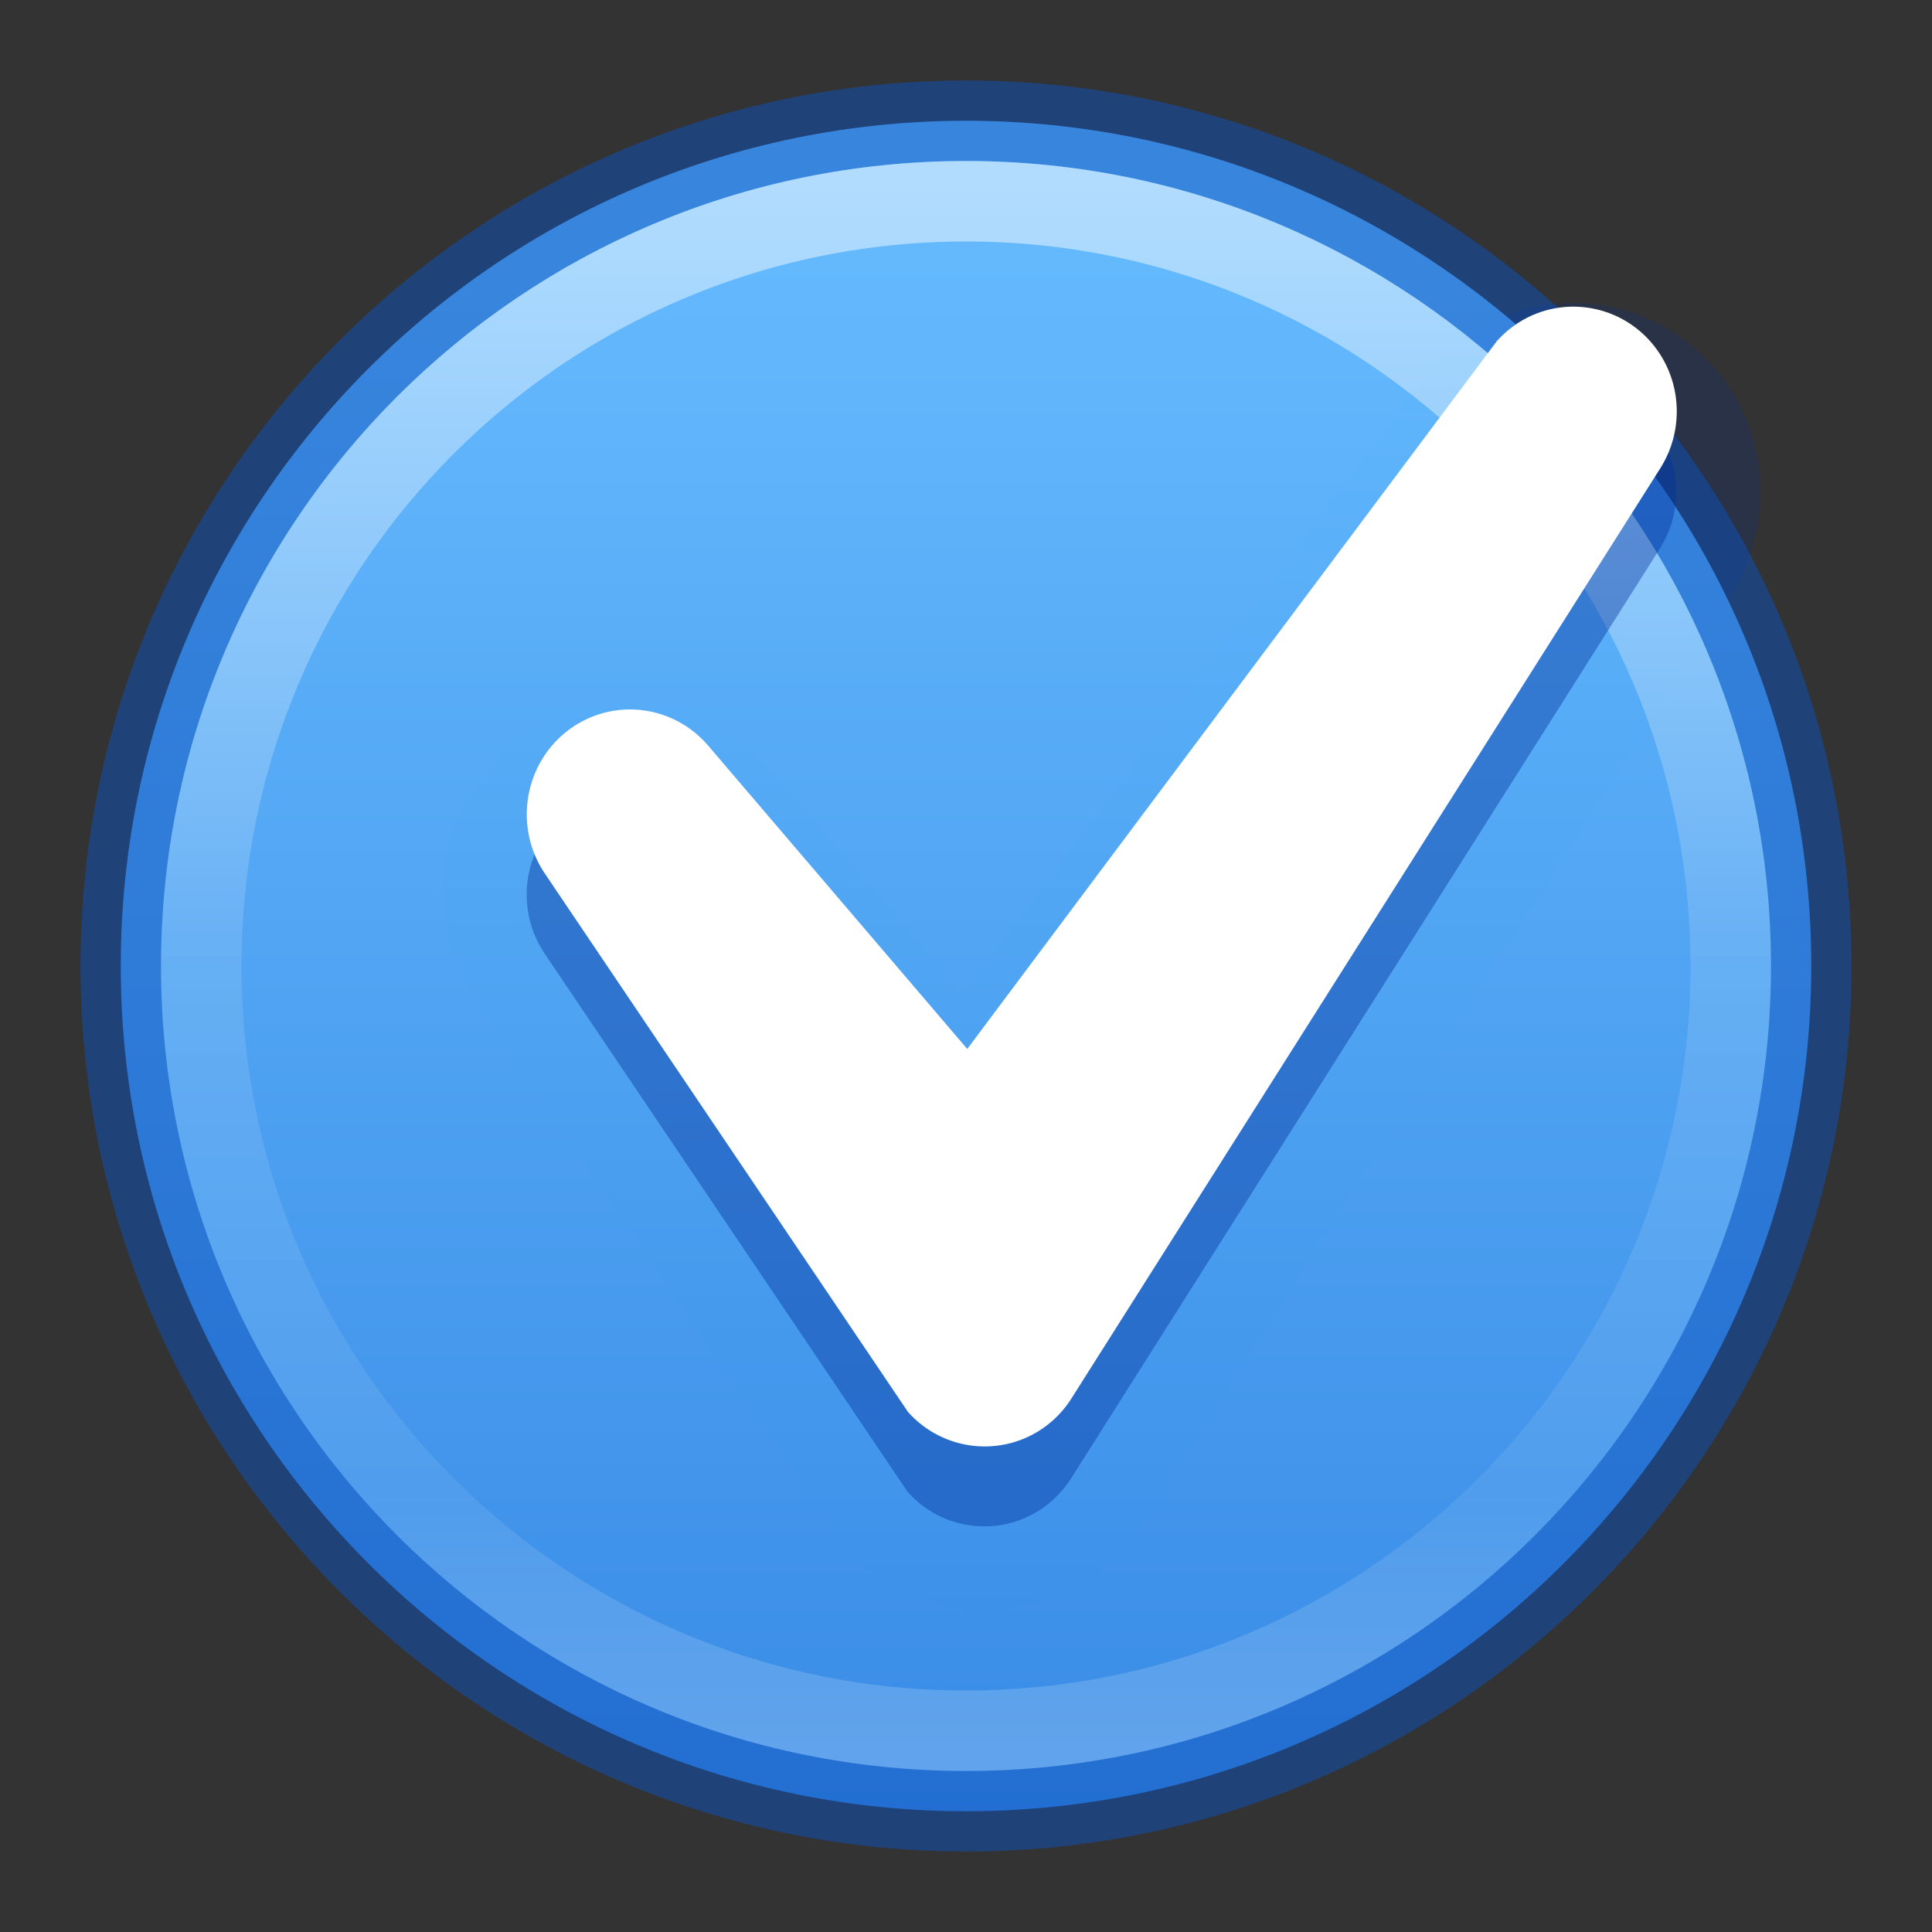 <?xml version="1.0" encoding="UTF-8" standalone="no"?>
<svg
   xmlns:dc="http://purl.org/dc/elements/1.1/"
   xmlns:cc="http://creativecommons.org/ns#"
   xmlns:rdf="http://www.w3.org/1999/02/22-rdf-syntax-ns#"
   xmlns:svg="http://www.w3.org/2000/svg"
   xmlns="http://www.w3.org/2000/svg"
   xmlns:xlink="http://www.w3.org/1999/xlink"
   xmlns:sodipodi="http://sodipodi.sourceforge.net/DTD/sodipodi-0.dtd"
   xmlns:inkscape="http://www.inkscape.org/namespaces/inkscape"
   version="1.2"
   width="24"
   height="24"
   id="svg2"
   sodipodi:docname="selection-checked.svg"
   inkscape:version="0.92.3 (2405546, 2018-03-11)">
  <rect width="100%" height="100%" fill="#333333" stroke="none"/>
  <sodipodi:namedview
     pagecolor="#ffffff"
     bordercolor="#666666"
     borderopacity="1"
     objecttolerance="10"
     gridtolerance="10"
     guidetolerance="10"
     inkscape:pageopacity="0"
     inkscape:pageshadow="2"
     inkscape:window-width="3200"
     inkscape:window-height="1674"
     id="namedview549"
     showgrid="false"
     showborder="false"
     inkscape:zoom="2"
     inkscape:cx="12"
     inkscape:cy="12"
     inkscape:window-x="0"
     inkscape:window-y="60"
     inkscape:window-maximized="1"
     inkscape:current-layer="svg2">
    <inkscape:grid
       type="xygrid"
       id="grid1543" />
  </sodipodi:namedview>
  <defs
     id="defs4">
    <linearGradient
       id="linearGradient3732-7-6">
      <stop
         id="stop3734-9-5"
         style="stop-color:#000000;stop-opacity:1"
         offset="0" />
      <stop
         id="stop3736-8-3"
         style="stop-color:#000000;stop-opacity:0"
         offset="1" />
    </linearGradient>
    <linearGradient
       id="linearGradient3619-2-2-8-5-8-3">
      <stop
         id="stop3621-1-1-6-7-7-3"
         style="stop-color:#e3e3e3;stop-opacity:1"
         offset="0" />
      <stop
         id="stop3623-0-2-2-4-8-5"
         style="stop-color:#bfbfbf;stop-opacity:0.98"
         offset="1" />
    </linearGradient>
    <linearGradient
       id="linearGradient10919">
      <stop
         id="stop10921"
         style="stop-color:#ffffff;stop-opacity:1"
         offset="0" />
      <stop
         id="stop10923"
         style="stop-color:#ffffff;stop-opacity:0"
         offset="1" />
    </linearGradient>
    <filter
       color-interpolation-filters="sRGB"
       id="filter10990">
      <feGaussianBlur
         id="feGaussianBlur10992"
         stdDeviation="14.175" />
    </filter>
    <linearGradient
       id="linearGradient6801-52">
      <stop
         id="stop6803-43"
         style="stop-color:#ffffff;stop-opacity:1"
         offset="0" />
      <stop
         id="stop6805-5"
         style="stop-color:#ffffff;stop-opacity:0"
         offset="1" />
    </linearGradient>
    <linearGradient
       x1="223.511"
       y1="1199.033"
       x2="223.511"
       y2="1181.211"
       id="linearGradient5978"
       xlink:href="#linearGradient6801-52"
       gradientUnits="userSpaceOnUse" />
    <linearGradient
       x1="748.098"
       y1="48.159"
       x2="748.098"
       y2="51.989"
       id="linearGradient6113"
       xlink:href="#linearGradient10919"
       gradientUnits="userSpaceOnUse"
       gradientTransform="translate(-28,547)" />
    <linearGradient
       x1="210"
       y1="130"
       x2="210"
       y2="213.385"
       id="linearGradient6117"
       xlink:href="#linearGradient3732-7-6"
       gradientUnits="userSpaceOnUse"
       gradientTransform="matrix(1.939,0,0,0.024,-124.356,640.867)" />
    <linearGradient
       x1="104.409"
       y1="217.437"
       x2="104.409"
       y2="263.703"
       id="linearGradient6123"
       xlink:href="#linearGradient3619-2-2-8-5-8-3"
       gradientUnits="userSpaceOnUse"
       gradientTransform="matrix(11.813,0,0,1,-610.535,379.533)" />
    <linearGradient
       id="linearGradient5518-7">
      <stop
         id="stop5520-3"
         style="stop-color:#fff2e5;stop-opacity:1"
         offset="0" />
      <stop
         id="stop5522-8"
         style="stop-color:#d8c7b6;stop-opacity:1"
         offset="1" />
    </linearGradient>
    <linearGradient
       id="linearGradient5917">
      <stop
         id="stop5919"
         style="stop-color:#62421e;stop-opacity:0.498"
         offset="0" />
      <stop
         id="stop5921"
         style="stop-color:#9f764d;stop-opacity:0.416"
         offset="1" />
    </linearGradient>
    <linearGradient
       id="linearGradient3977-99">
      <stop
         id="stop3979-8"
         style="stop-color:#ffffff;stop-opacity:1"
         offset="0" />
      <stop
         id="stop3981-1-2"
         style="stop-color:#ffffff;stop-opacity:0.235"
         offset="0.029" />
      <stop
         id="stop3983-2"
         style="stop-color:#ffffff;stop-opacity:0.157"
         offset="0.972" />
      <stop
         id="stop3985-94"
         style="stop-color:#ffffff;stop-opacity:0.392"
         offset="1" />
    </linearGradient>
    <linearGradient
       id="linearGradient5604-7">
      <stop
         id="stop5606-8"
         style="stop-color:#ae6a37;stop-opacity:1"
         offset="0" />
      <stop
         id="stop5608-5"
         style="stop-color:#d28e5b;stop-opacity:1"
         offset="1" />
    </linearGradient>
    <linearGradient
       id="linearGradient5612-8">
      <stop
         id="stop5614-2"
         style="stop-color:#793b19;stop-opacity:1"
         offset="0" />
      <stop
         id="stop5616-0"
         style="stop-color:#a76331;stop-opacity:1"
         offset="1" />
    </linearGradient>
    <linearGradient
       id="linearGradient3997-7-1">
      <stop
         id="stop3999-1-8"
         style="stop-color:#f3f7fa;stop-opacity:1"
         offset="0" />
      <stop
         id="stop4001-0-59"
         style="stop-color:#fdfeff;stop-opacity:1"
         offset="1" />
    </linearGradient>
    <linearGradient
       id="linearGradient4157-401-0-3">
      <stop
         id="stop3688-3-9"
         style="stop-color:#262626;stop-opacity:1"
         offset="0" />
      <stop
         id="stop3690-4-4"
         style="stop-color:#828282;stop-opacity:1"
         offset="1" />
    </linearGradient>
    <linearGradient
       id="linearGradient4342-3-8">
      <stop
         id="stop4344-9-1"
         style="stop-color:#6e8d5d;stop-opacity:1"
         offset="0" />
      <stop
         id="stop4350-1-9"
         style="stop-color:#a2ac34;stop-opacity:0.498"
         offset="0.5" />
      <stop
         id="stop4352-9-9"
         style="stop-color:#cbbd40;stop-opacity:0.247"
         offset="0.75" />
      <stop
         id="stop4354-6-6"
         style="stop-color:#dbc146;stop-opacity:0.122"
         offset="0.875" />
      <stop
         id="stop4346-9-4"
         style="stop-color:#ff480f;stop-opacity:0.133"
         offset="1" />
    </linearGradient>
    <linearGradient
       id="linearGradient3997-7">
      <stop
         id="stop3999-1"
         style="stop-color:#f3f7fa;stop-opacity:1"
         offset="0" />
      <stop
         id="stop4001-0"
         style="stop-color:#fdfeff;stop-opacity:1"
         offset="1" />
    </linearGradient>
    <linearGradient
       id="linearGradient4157-401-1">
      <stop
         id="stop3688-6"
         style="stop-color:#262626;stop-opacity:1"
         offset="0" />
      <stop
         id="stop3690-7"
         style="stop-color:#828282;stop-opacity:1"
         offset="1" />
    </linearGradient>
    <linearGradient
       id="linearGradient4342-5">
      <stop
         id="stop4344-2"
         style="stop-color:#6e8d5d;stop-opacity:1"
         offset="0" />
      <stop
         id="stop4350-8"
         style="stop-color:#a2ac34;stop-opacity:0.498"
         offset="0.5" />
      <stop
         id="stop4352-1"
         style="stop-color:#cbbd40;stop-opacity:0.247"
         offset="0.75" />
      <stop
         id="stop4354-5"
         style="stop-color:#dbc146;stop-opacity:0.122"
         offset="0.875" />
      <stop
         id="stop4346-4"
         style="stop-color:#ff480f;stop-opacity:0.133"
         offset="1" />
    </linearGradient>
    <linearGradient
       id="linearGradient2867-449-88-871-390-598-476-591-434-148-57-177-641-289-620-227-114-444-680-744-5">
      <stop
         id="stop5430-1"
         style="stop-color:#5f5f5f;stop-opacity:1"
         offset="0" />
      <stop
         id="stop5432-8"
         style="stop-color:#4f4f4f;stop-opacity:1"
         offset="0.262" />
      <stop
         id="stop5434-4"
         style="stop-color:#3b3b3b;stop-opacity:1"
         offset="0.705" />
      <stop
         id="stop5436-2"
         style="stop-color:#2b2b2b;stop-opacity:1"
         offset="1" />
    </linearGradient>
    <linearGradient
       id="linearGradient3707-319-631-407-324-616-674-812-821-107-178-392-400-9">
      <stop
         id="stop5440-2"
         style="stop-color:#272727;stop-opacity:1"
         offset="0" />
      <stop
         id="stop5442-8"
         style="stop-color:#454545;stop-opacity:1"
         offset="1" />
    </linearGradient>
    <linearGradient
       id="linearGradient4632-0-6-4-6-7">
      <stop
         id="stop4634-4-4-7-1-8"
         style="stop-color:#b4cee1;stop-opacity:1"
         offset="0" />
      <stop
         id="stop4636-3-1-5-7-5"
         style="stop-color:#5d9fcd;stop-opacity:1"
         offset="1" />
    </linearGradient>
    <linearGradient
       id="linearGradient3924-4-8-8">
      <stop
         id="stop3926-0-4-0"
         style="stop-color:#ffffff;stop-opacity:1"
         offset="0" />
      <stop
         id="stop3928-6-8-3"
         style="stop-color:#ffffff;stop-opacity:0.235"
         offset="0.063" />
      <stop
         id="stop3930-2-1-5"
         style="stop-color:#ffffff;stop-opacity:0.157"
         offset="0.951" />
      <stop
         id="stop3932-9-0-2"
         style="stop-color:#ffffff;stop-opacity:0.392"
         offset="1" />
    </linearGradient>
    <linearGradient
       id="linearGradient2867-449-88-871-390-598-476-591-434-148-57-177-8-2-6">
      <stop
         id="stop3750-5-2-5"
         style="stop-color:#90dbec;stop-opacity:1"
         offset="0" />
      <stop
         id="stop3752-7-4-8"
         style="stop-color:#55c1ec;stop-opacity:1"
         offset="0.262" />
      <stop
         id="stop3754-4-7-8"
         style="stop-color:#3689e6;stop-opacity:1"
         offset="0.705" />
      <stop
         id="stop3756-1-7-3"
         style="stop-color:#2b63a0;stop-opacity:1"
         offset="1" />
    </linearGradient>
    <linearGradient
       id="linearGradient3707-319-631-407-324-5-4-0">
      <stop
         id="stop3760-9-8-9"
         style="stop-color:#185f9a;stop-opacity:1"
         offset="0" />
      <stop
         id="stop3762-7-1-7"
         style="stop-color:#599ec9;stop-opacity:1"
         offset="1" />
    </linearGradient>
    <linearGradient
       id="linearGradient4181-4">
      <stop
         id="stop4183-4"
         style="stop-color:#ffffff;stop-opacity:1"
         offset="0" />
      <stop
         id="stop4185-7"
         style="stop-color:#ffffff;stop-opacity:0"
         offset="1" />
    </linearGradient>
    <linearGradient
       id="linearGradient7067-814-120-245-1">
      <stop
         id="stop3877-2"
         style="stop-color:#aaaaaa;stop-opacity:1"
         offset="0" />
      <stop
         id="stop3879-5"
         style="stop-color:#4d4d4d;stop-opacity:1"
         offset="1" />
    </linearGradient>
    <linearGradient
       id="linearGradient7067-814-120-245-9">
      <stop
         id="stop3877-1"
         style="stop-color:#aaaaaa;stop-opacity:1"
         offset="0" />
      <stop
         id="stop3879-0"
         style="stop-color:#4d4d4d;stop-opacity:1"
         offset="1" />
    </linearGradient>
    <linearGradient
       id="linearGradient2867-449-88-871-390-598-476-591-434-148-57-177-3-8">
      <stop
         id="stop3750-8-9"
         style="stop-color:#90dbec;stop-opacity:1"
         offset="0" />
      <stop
         id="stop3752-3-2"
         style="stop-color:#55c1ec;stop-opacity:1"
         offset="0.262" />
      <stop
         id="stop3754-7-2"
         style="stop-color:#3689e6;stop-opacity:1"
         offset="0.705" />
      <stop
         id="stop3756-9-3"
         style="stop-color:#2b63a0;stop-opacity:1"
         offset="1" />
    </linearGradient>
    <linearGradient
       id="linearGradient3707-319-631-407-324-3-8">
      <stop
         id="stop3760-7-3"
         style="stop-color:#185f9a;stop-opacity:1"
         offset="0" />
      <stop
         id="stop3762-8-4"
         style="stop-color:#599ec9;stop-opacity:1"
         offset="1" />
    </linearGradient>
    <linearGradient
       id="linearGradient4011">
      <stop
         id="stop4013"
         style="stop-color:#ffffff;stop-opacity:1"
         offset="0" />
      <stop
         id="stop4015-3"
         style="stop-color:#ffffff;stop-opacity:0.235"
         offset="0.508" />
      <stop
         id="stop4017-2"
         style="stop-color:#ffffff;stop-opacity:0.157"
         offset="0.835" />
      <stop
         id="stop4019"
         style="stop-color:#ffffff;stop-opacity:0.392"
         offset="1" />
    </linearGradient>
    <linearGradient
       id="linearGradient3707-319-631-407-324-3-8-2-0">
      <stop
         id="stop3760-7-3-6"
         style="stop-color:#185f9a;stop-opacity:1"
         offset="0" />
      <stop
         id="stop3762-8-4-8-8"
         style="stop-color:#599ec9;stop-opacity:1"
         offset="1" />
    </linearGradient>
    <linearGradient
       id="linearGradient3600-8">
      <stop
         id="stop3602-73"
         style="stop-color:#f4f4f4;stop-opacity:1"
         offset="0" />
      <stop
         id="stop3604-7-5"
         style="stop-color:#dbdbdb;stop-opacity:1"
         offset="1" />
    </linearGradient>
    <linearGradient
       id="linearGradient3977-7">
      <stop
         id="stop3979-84"
         style="stop-color:#ffffff;stop-opacity:1"
         offset="0" />
      <stop
         id="stop3981-6"
         style="stop-color:#ffffff;stop-opacity:0.235"
         offset="0.029" />
      <stop
         id="stop3983-1-3"
         style="stop-color:#ffffff;stop-opacity:0.157"
         offset="0.972" />
      <stop
         id="stop3985-02"
         style="stop-color:#ffffff;stop-opacity:0.392"
         offset="1" />
    </linearGradient>
    <linearGradient
       id="linearGradient3104-9-0">
      <stop
         id="stop3106-5-4"
         style="stop-color:#000000;stop-opacity:0.34"
         offset="0" />
      <stop
         id="stop3108-5-5"
         style="stop-color:#000000;stop-opacity:0.247"
         offset="1" />
    </linearGradient>
    <radialGradient
       cx="102"
       cy="112.305"
       r="139.559"
       id="XMLID_8_-1"
       gradientUnits="userSpaceOnUse">
      <stop
         id="stop41-5"
         style="stop-color:#b7b8b9;stop-opacity:1"
         offset="0" />
      <stop
         id="stop47-0"
         style="stop-color:#ececec;stop-opacity:1"
         offset="0.189" />
      <stop
         id="stop49-2"
         style="stop-color:#fafafa;stop-opacity:0"
         offset="0.257" />
      <stop
         id="stop51-7"
         style="stop-color:#ffffff;stop-opacity:0"
         offset="0.301" />
      <stop
         id="stop53-6"
         style="stop-color:#fafafa;stop-opacity:0"
         offset="0.531" />
      <stop
         id="stop55-9"
         style="stop-color:#ebecec;stop-opacity:0"
         offset="0.845" />
      <stop
         id="stop57-3"
         style="stop-color:#e1e2e3;stop-opacity:0"
         offset="1" />
    </radialGradient>
    <linearGradient
       id="linearGradient8589-6">
      <stop
         id="stop8591-5"
         style="stop-color:#fefefe;stop-opacity:1"
         offset="0" />
      <stop
         id="stop8593-7"
         style="stop-color:#cbcbcb;stop-opacity:1"
         offset="1" />
    </linearGradient>
    <linearGradient
       id="linearGradient2215-9-3">
      <stop
         id="stop2223-6"
         style="stop-color:#7a7a7a;stop-opacity:1"
         offset="0" />
      <stop
         id="stop2219-1"
         style="stop-color:#474747;stop-opacity:1"
         offset="1" />
    </linearGradient>
    <linearGradient
       id="linearGradient6309">
      <stop
         id="stop6311"
         style="stop-color:#000000;stop-opacity:1"
         offset="0" />
      <stop
         id="stop6313"
         style="stop-color:#bbbbbb;stop-opacity:0"
         offset="1" />
    </linearGradient>
    <linearGradient
       id="linearGradient4236-0">
      <stop
         id="stop4238-4-2"
         style="stop-color:#eeeeee;stop-opacity:1"
         offset="0" />
      <stop
         id="stop4240-3"
         style="stop-color:#eeeeee;stop-opacity:0"
         offset="1" />
    </linearGradient>
    <linearGradient
       id="linearGradient7056-0">
      <stop
         id="stop7064-4-7"
         style="stop-color:#e6e6e6;stop-opacity:1"
         offset="0" />
      <stop
         id="stop7060-2-4"
         style="stop-color:#c8c8c8;stop-opacity:1"
         offset="1" />
    </linearGradient>
    <linearGradient
       id="linearGradient3484-2">
      <stop
         id="stop3486-2-4"
         style="stop-color:#969696;stop-opacity:1"
         offset="0" />
      <stop
         id="stop3488-0"
         style="stop-color:#b4b4b4;stop-opacity:1"
         offset="1" />
    </linearGradient>
    <linearGradient
       id="linearGradient4035-6">
      <stop
         id="stop4037-3"
         style="stop-color:#f5f5f5;stop-opacity:1"
         offset="0" />
      <stop
         id="stop4039-7"
         style="stop-color:#e7e7e7;stop-opacity:1"
         offset="0.47" />
      <stop
         id="stop4041-7"
         style="stop-color:#8c8c8c;stop-opacity:1"
         offset="0.693" />
      <stop
         id="stop4043-7"
         style="stop-color:#dddddd;stop-opacity:1"
         offset="0.835" />
      <stop
         id="stop4045-43"
         style="stop-color:#a8a8a8;stop-opacity:1"
         offset="1" />
    </linearGradient>
    <linearGradient
       id="linearGradient6310-8-5">
      <stop
         id="stop6312-6-9"
         style="stop-color:#ffffff;stop-opacity:1"
         offset="0" />
      <stop
         id="stop6314-6-0"
         style="stop-color:#ffffff;stop-opacity:0"
         offset="1" />
    </linearGradient>
    <linearGradient
       id="linearGradient8105">
      <stop
         id="stop8107"
         style="stop-color:#f5f5f5;stop-opacity:1"
         offset="0" />
      <stop
         id="stop8109"
         style="stop-color:#e7e7e7;stop-opacity:1"
         offset="0.25" />
      <stop
         id="stop8111"
         style="stop-color:#8c8c8c;stop-opacity:1"
         offset="0.693" />
      <stop
         id="stop8113"
         style="stop-color:#dddddd;stop-opacity:1"
         offset="0.835" />
      <stop
         id="stop8115"
         style="stop-color:#a8a8a8;stop-opacity:1"
         offset="1" />
    </linearGradient>
    <linearGradient
       x1="53.991"
       y1="87.896"
       x2="53.991"
       y2="104.281"
       id="linearGradient7771"
       xlink:href="#linearGradient2215-9-3"
       gradientUnits="userSpaceOnUse"
       gradientTransform="matrix(0.124,0,0,0.186,0.233,-3.991)" />
    <linearGradient
       x1="7.062"
       y1="35.281"
       x2="24.688"
       y2="35.281"
       id="linearGradient7773"
       xlink:href="#linearGradient6309"
       gradientUnits="userSpaceOnUse"
       gradientTransform="matrix(0.555,0,0,0.36,-1.691,1.315)" />
    <linearGradient
       x1="12.277"
       y1="37.206"
       x2="12.222"
       y2="33.759"
       id="linearGradient7775"
       xlink:href="#linearGradient4236-0"
       gradientUnits="userSpaceOnUse"
       gradientTransform="matrix(0.555,0,0,0.36,-2.132,1.791)" />
    <radialGradient
       cx="4.199"
       cy="2.312"
       r="8"
       fx="4.199"
       fy="2.312"
       id="radialGradient7777"
       xlink:href="#linearGradient7056-0"
       gradientUnits="userSpaceOnUse"
       gradientTransform="matrix(1.177,1.038,-0.769,0.872,1.036,-3.277)" />
    <linearGradient
       x1="4.61"
       y1="11.321"
       x2="2.225"
       y2="6.865"
       id="linearGradient7779"
       xlink:href="#linearGradient3484-2"
       gradientUnits="userSpaceOnUse"
       gradientTransform="matrix(0.645,0,0,0.98,0.258,-6.726)" />
    <radialGradient
       cx="141.747"
       cy="206.426"
       r="78.728"
       fx="141.747"
       fy="206.426"
       id="radialGradient7781"
       xlink:href="#linearGradient4035-6"
       gradientUnits="userSpaceOnUse"
       gradientTransform="matrix(0.127,-0.002,9.4059438e-4,0.122,-10.298,-14.5)" />
    <radialGradient
       cx="142.622"
       cy="191.854"
       r="78.728"
       fx="142.622"
       fy="191.854"
       id="radialGradient7783"
       xlink:href="#linearGradient4035-6"
       gradientUnits="userSpaceOnUse"
       gradientTransform="matrix(0.062,0,0,-0.065,-1.037,17.524)" />
    <radialGradient
       cx="24"
       cy="42"
       r="21"
       fx="24"
       fy="42"
       id="radialGradient7785"
       xlink:href="#linearGradient6310-8-5"
       gradientUnits="userSpaceOnUse"
       gradientTransform="matrix(0.333,0,0,0.143,6.5e-7,8)" />
    <radialGradient
       cx="127.317"
       cy="143.828"
       r="78.728"
       fx="127.317"
       fy="143.828"
       id="radialGradient7787"
       xlink:href="#linearGradient8105"
       gradientUnits="userSpaceOnUse"
       gradientTransform="matrix(0.042,-0.014,0.003,0.038,-0.542,-0.796)" />
    <linearGradient
       x1="25.132"
       y1="0.985"
       x2="25.132"
       y2="47.013"
       id="linearGradient7789"
       xlink:href="#linearGradient3600-8"
       gradientUnits="userSpaceOnUse"
       gradientTransform="matrix(0.286,0,0,0.304,1.143,0.233)" />
    <linearGradient
       x1="24"
       y1="6.205"
       x2="24"
       y2="41.59"
       id="linearGradient7791"
       xlink:href="#linearGradient3977-7"
       gradientUnits="userSpaceOnUse"
       gradientTransform="matrix(0.243,0,0,0.351,2.162,-0.432)" />
    <linearGradient
       x1="-51.786"
       y1="50.786"
       x2="-51.786"
       y2="2.906"
       id="linearGradient7793"
       xlink:href="#linearGradient3104-9-0"
       gradientUnits="userSpaceOnUse"
       gradientTransform="matrix(0.254,0,0,0.305,19.129,-0.685)" />
    <radialGradient
       cx="102"
       cy="112.305"
       r="139.559"
       id="radialGradient7795"
       xlink:href="#XMLID_8_-1"
       gradientUnits="userSpaceOnUse"
       gradientTransform="matrix(0.128,0,0,-0.14,-1.243,17.721)" />
    <linearGradient
       x1="32.892"
       y1="8.059"
       x2="36.358"
       y2="5.457"
       id="linearGradient7797"
       xlink:href="#linearGradient8589-6"
       gradientUnits="userSpaceOnUse"
       gradientTransform="matrix(0.35,0,0,0.356,-1.349,0.294)" />
    <radialGradient
       cx="5.78"
       cy="8.45"
       r="20"
       fx="5.78"
       fy="8.45"
       id="radialGradient7799"
       xlink:href="#linearGradient2867-449-88-871-390-598-476-591-434-148-57-177-3-8"
       gradientUnits="userSpaceOnUse"
       gradientTransform="matrix(0,0.899,-0.951,-1.6561642e-8,16.035,-6.015)" />
    <linearGradient
       x1="24"
       y1="44"
       x2="24"
       y2="3.899"
       id="linearGradient7801"
       xlink:href="#linearGradient3707-319-631-407-324-3-8"
       gradientUnits="userSpaceOnUse"
       gradientTransform="matrix(0.385,0,0,0.385,-1.232,-1.232)" />
    <linearGradient
       x1="71.204"
       y1="6.238"
       x2="71.204"
       y2="44.341"
       id="linearGradient7803"
       xlink:href="#linearGradient4011"
       gradientUnits="userSpaceOnUse"
       gradientTransform="matrix(0.351,0,0,0.351,-17.204,-0.909)" />
    <linearGradient
       x1="7.856"
       y1="15.856"
       x2="7.856"
       y2="-0.122"
       id="linearGradient7805"
       xlink:href="#linearGradient3707-319-631-407-324-3-8-2-0"
       gradientUnits="userSpaceOnUse"
       gradientTransform="translate(0,1.155)" />
    <radialGradient
       cx="17.059"
       cy="41.059"
       r="5.738"
       fx="15.544"
       fy="39.027"
       id="radialGradient7807"
       xlink:href="#linearGradient7067-814-120-245-1"
       gradientUnits="userSpaceOnUse"
       gradientTransform="matrix(0.283,0.052,-0.099,0.249,9.726,0.872)" />
    <radialGradient
       cx="17.059"
       cy="41.059"
       r="5.738"
       fx="15.544"
       fy="39.027"
       id="radialGradient7809"
       xlink:href="#linearGradient7067-814-120-245-9"
       gradientUnits="userSpaceOnUse"
       gradientTransform="matrix(0.283,0.052,-0.099,0.249,1.727,2.881)" />
    <radialGradient
       cx="12.146"
       cy="8.45"
       r="20"
       fx="12.146"
       fy="8.45"
       id="radialGradient7811"
       xlink:href="#linearGradient2867-449-88-871-390-598-476-591-434-148-57-177-8-2-6"
       gradientUnits="userSpaceOnUse"
       gradientTransform="matrix(0,0.638,-0.684,-1.6464198e-8,969.781,320.426)" />
    <linearGradient
       x1="24"
       y1="39.475"
       x2="24"
       y2="13.955"
       id="linearGradient7813"
       xlink:href="#linearGradient3707-319-631-407-324-5-4-0"
       gradientUnits="userSpaceOnUse"
       gradientTransform="matrix(0.429,0,0,0.461,953.705,321.363)" />
    <linearGradient
       x1="24.449"
       y1="37.155"
       x2="24.449"
       y2="42.678"
       id="linearGradient7815"
       xlink:href="#linearGradient4181-4"
       gradientUnits="userSpaceOnUse"
       gradientTransform="matrix(0.429,0,0,0.426,953.713,320.879)" />
    <radialGradient
       cx="7.496"
       cy="8.45"
       r="20"
       fx="7.496"
       fy="8.45"
       id="radialGradient7817"
       xlink:href="#linearGradient2867-449-88-871-390-598-476-591-434-148-57-177-641-289-620-227-114-444-680-744-5"
       gradientUnits="userSpaceOnUse"
       gradientTransform="matrix(0,0.839,-0.824,-1.5456099e-8,14.963,-4.579)" />
    <linearGradient
       x1="24"
       y1="44"
       x2="24"
       y2="3.899"
       id="linearGradient7819"
       xlink:href="#linearGradient3707-319-631-407-324-616-674-812-821-107-178-392-400-9"
       gradientUnits="userSpaceOnUse"
       gradientTransform="matrix(0.333,0,0,0.359,1.2664795e-6,-0.115)" />
    <linearGradient
       x1="12.872"
       y1="5.056"
       x2="12.872"
       y2="21.45"
       id="linearGradient7821"
       xlink:href="#linearGradient4632-0-6-4-6-7"
       gradientUnits="userSpaceOnUse"
       gradientTransform="matrix(0.727,0,0,0.66,-0.95,0.871)" />
    <linearGradient
       x1="5.66"
       y1="18.3"
       x2="5.66"
       y2="1"
       id="linearGradient7823"
       xlink:href="#linearGradient3707-319-631-407-324-616-674-812-821-107-178-392-400-9"
       gradientUnits="userSpaceOnUse"
       gradientTransform="matrix(0.924,0,0,0.848,-0.852,0.411)" />
    <linearGradient
       x1="24"
       y1="5"
       x2="24"
       y2="43"
       id="linearGradient7825"
       xlink:href="#linearGradient3924-4-8-8"
       gradientUnits="userSpaceOnUse"
       gradientTransform="matrix(0.297,0,0,0.324,0.865,0.716)" />
    <linearGradient
       x1="0.633"
       y1="3.09"
       x2="79.104"
       y2="170.289"
       id="linearGradient7827"
       xlink:href="#linearGradient3997-7-1"
       gradientUnits="userSpaceOnUse"
       gradientTransform="matrix(0.122,0,2.7117226e-8,0.106,-2.124,2.152)" />
    <linearGradient
       x1="20.253"
       y1="40.523"
       x2="5.525"
       y2="11.735"
       id="linearGradient7829"
       xlink:href="#linearGradient4157-401-0-3"
       gradientUnits="userSpaceOnUse"
       gradientTransform="matrix(0.333,0,0,0.336,2.98,-1.492)" />
    <radialGradient
       cx="34.828"
       cy="65.617"
       r="42.271"
       fx="34.828"
       fy="65.617"
       id="radialGradient7831"
       xlink:href="#linearGradient4342-3-8"
       gradientUnits="userSpaceOnUse"
       gradientTransform="matrix(0.148,0.01,-0.009,0.133,2.708,-1.876)" />
    <linearGradient
       x1="0.633"
       y1="3.09"
       x2="79.104"
       y2="170.289"
       id="linearGradient7833"
       xlink:href="#linearGradient3997-7"
       gradientUnits="userSpaceOnUse"
       gradientTransform="matrix(0.122,0,2.7117226e-8,0.106,4.955,1.255)" />
    <linearGradient
       x1="20.253"
       y1="40.523"
       x2="5.525"
       y2="11.735"
       id="linearGradient7835"
       xlink:href="#linearGradient4157-401-1"
       gradientUnits="userSpaceOnUse"
       gradientTransform="matrix(0.333,0,0,0.336,2.98,-1.492)" />
    <radialGradient
       cx="34.828"
       cy="65.617"
       r="42.271"
       fx="34.828"
       fy="65.617"
       id="radialGradient7837"
       xlink:href="#linearGradient4342-5"
       gradientUnits="userSpaceOnUse"
       gradientTransform="matrix(0.148,0.01,-0.009,0.133,2.708,-1.876)" />
    <linearGradient
       x1="8.674"
       y1="15.028"
       x2="8.674"
       y2="3.102"
       id="linearGradient7839"
       xlink:href="#linearGradient5518-7"
       gradientUnits="userSpaceOnUse"
       gradientTransform="translate(0,-1e-5)" />
    <linearGradient
       x1="14.057"
       y1="15.943"
       x2="14.057"
       y2="1.049"
       id="linearGradient7841"
       xlink:href="#linearGradient5917"
       gradientUnits="userSpaceOnUse"
       gradientTransform="translate(0,-1e-5)" />
    <linearGradient
       x1="633.305"
       y1="218.844"
       x2="633.305"
       y2="230.173"
       id="linearGradient7843"
       xlink:href="#linearGradient3977-99"
       gradientUnits="userSpaceOnUse"
       gradientTransform="translate(-625,-216)" />
    <linearGradient
       x1="8"
       y1="15"
       x2="8"
       y2="10"
       id="linearGradient7845"
       xlink:href="#linearGradient5604-7"
       gradientUnits="userSpaceOnUse"
       gradientTransform="translate(0,1)" />
    <linearGradient
       x1="9"
       y1="10"
       x2="9"
       y2="15"
       id="linearGradient7847"
       xlink:href="#linearGradient5612-8"
       gradientUnits="userSpaceOnUse"
       gradientTransform="translate(0,1)" />
    <linearGradient
       id="linearGradient8324-5-3-555-888-517-5-0-7-3-8-6-3-2-0-3-2-0-3-2-3">
      <stop
         id="stop5834-6-6-2-6-16-4-3-3-2-7-6-34-0-2-8"
         style="stop-color:#b9b9b9;stop-opacity:1"
         offset="0" />
      <stop
         id="stop5836-3-3-3-7-1-6-15-9-9-6-1-7-2-7-2"
         style="stop-color:#c8c8c8;stop-opacity:1"
         offset="1" />
    </linearGradient>
    <linearGradient
       id="linearGradient2867-449-88-871-390-598-476-591-434-148-57-177-641-289-620-227-114-444-680-744-4-1-5-5">
      <stop
         id="stop5430-5-0-9-9"
         style="stop-color:#737373;stop-opacity:1"
         offset="0" />
      <stop
         id="stop5432-2-0-0-8"
         style="stop-color:#636363;stop-opacity:1"
         offset="0.262" />
      <stop
         id="stop5434-9-6-8-2"
         style="stop-color:#4b4b4b;stop-opacity:1"
         offset="0.705" />
      <stop
         id="stop5436-2-7-0-0-0"
         style="stop-color:#3f3f3f;stop-opacity:1"
         offset="1" />
    </linearGradient>
    <linearGradient
       id="linearGradient2867-449-88-871-390-598-476-591-434-148-57-177-641-289-620-227-114-444-680-744-4-1-5-39">
      <stop
         id="stop5430-5-0-9-2"
         style="stop-color:#737373;stop-opacity:1"
         offset="0" />
      <stop
         id="stop5432-2-0-0-3"
         style="stop-color:#636363;stop-opacity:1"
         offset="0.262" />
      <stop
         id="stop5434-9-6-8-9"
         style="stop-color:#4b4b4b;stop-opacity:1"
         offset="0.705" />
      <stop
         id="stop5436-2-7-0-2"
         style="stop-color:#3f3f3f;stop-opacity:1"
         offset="1" />
    </linearGradient>
    <linearGradient
       id="linearGradient4695-3-5">
      <stop
         id="stop4697-2-0"
         style="stop-color:#000000;stop-opacity:1"
         offset="0" />
      <stop
         id="stop4699-4-8"
         style="stop-color:#000000;stop-opacity:0"
         offset="1" />
    </linearGradient>
    <linearGradient
       id="linearGradient5401-3">
      <stop
         id="stop5403-5"
         style="stop-color:#000000;stop-opacity:0.071"
         offset="0" />
      <stop
         id="stop5405-6"
         style="stop-color:#000000;stop-opacity:0.03"
         offset="1" />
    </linearGradient>
    <linearGradient
       id="linearGradient4929-9-0-03-2-2-2-3-9-7-3-4-3-1">
      <stop
         id="stop4931-7-3-3-9-6-4-6-1-9-5-9-2-2"
         style="stop-color:#ffffff;stop-opacity:1"
         offset="0" />
      <stop
         id="stop4933-0-1-2-7-9-6-0-7-8-0-0-6-2"
         style="stop-color:#ffffff;stop-opacity:0"
         offset="1" />
    </linearGradient>
    <linearGradient
       id="linearGradient6404-7-5-7-56">
      <stop
         id="stop6406-1-8-2-0"
         style="stop-color:#f9f9f9;stop-opacity:1"
         offset="0" />
      <stop
         id="stop6408-9-6-4-2"
         style="stop-color:#c9c9c9;stop-opacity:1"
         offset="1" />
    </linearGradient>
    <linearGradient
       id="linearGradient3104-8-8-97-4-6-11-5-5-1-0-5-2">
      <stop
         id="stop3106-5-4-3-5-0-2-1-0-1-2-7-1"
         style="stop-color:#000000;stop-opacity:0.322"
         offset="0" />
      <stop
         id="stop3108-4-3-7-8-2-0-7-9-4-9-4-5-6"
         style="stop-color:#000000;stop-opacity:0.278"
         offset="1" />
    </linearGradient>
    <linearGradient
       id="linearGradient9235-9-5">
      <stop
         id="stop9237-7-0"
         style="stop-color:#ffffff;stop-opacity:1"
         offset="0" />
      <stop
         id="stop9239-2-3-95"
         style="stop-color:#ffffff;stop-opacity:0.235"
         offset="0.109" />
      <stop
         id="stop9241-1-6"
         style="stop-color:#ffffff;stop-opacity:0.157"
         offset="0.979" />
      <stop
         id="stop9243-5-3"
         style="stop-color:#ffffff;stop-opacity:0.392"
         offset="1" />
    </linearGradient>
    <linearGradient
       id="linearGradient5060-820-8-6">
      <stop
         id="stop2681-37-81"
         style="stop-color:#000000;stop-opacity:1"
         offset="0" />
      <stop
         id="stop2683-05-86"
         style="stop-color:#000000;stop-opacity:0"
         offset="1" />
    </linearGradient>
    <linearGradient
       id="linearGradient5048-585-1-7">
      <stop
         id="stop2667-0-67"
         style="stop-color:#000000;stop-opacity:0"
         offset="0" />
      <stop
         id="stop2669-91-6"
         style="stop-color:#000000;stop-opacity:1"
         offset="0.5" />
      <stop
         id="stop2671-6-4"
         style="stop-color:#000000;stop-opacity:0"
         offset="1" />
    </linearGradient>
    <linearGradient
       id="linearGradient4632-0-6-4-4-4-8">
      <stop
         id="stop4634-4-4-7-4-4"
         style="stop-color:#b4cee1;stop-opacity:1"
         offset="0" />
      <stop
         id="stop4636-3-1-5-9-2"
         style="stop-color:#5d9fcd;stop-opacity:1"
         offset="1" />
    </linearGradient>
    <linearGradient
       id="linearGradient6129-963-697-142-998-580-273-9-3">
      <stop
         id="stop2661-3-87"
         style="stop-color:#0a0a0a;stop-opacity:0.498"
         offset="0" />
      <stop
         id="stop2663-33-9"
         style="stop-color:#0a0a0a;stop-opacity:0"
         offset="1" />
    </linearGradient>
    <linearGradient
       id="linearGradient8272-8-8-53">
      <stop
         id="stop8274-4-3"
         style="stop-color:#ffffff;stop-opacity:1"
         offset="0" />
      <stop
         id="stop8276-5-3"
         style="stop-color:#ffffff;stop-opacity:0.235"
         offset="0.022" />
      <stop
         id="stop8278-0-52"
         style="stop-color:#ffffff;stop-opacity:0.157"
         offset="0.979" />
      <stop
         id="stop8280-5-9-56"
         style="stop-color:#ffffff;stop-opacity:0.392"
         offset="1" />
    </linearGradient>
    <linearGradient
       id="linearGradient6404-7-5-7-1">
      <stop
         id="stop6406-1-8-2-5"
         style="stop-color:#f9f9f9;stop-opacity:1"
         offset="0" />
      <stop
         id="stop6408-9-6-4-9"
         style="stop-color:#c9c9c9;stop-opacity:1"
         offset="1" />
    </linearGradient>
    <linearGradient
       id="linearGradient3104-8-8-97-4-6-11-5-5-1-0-5-97">
      <stop
         id="stop3106-5-4-3-5-0-2-1-0-1-2-7-8"
         style="stop-color:#000000;stop-opacity:0.322"
         offset="0" />
      <stop
         id="stop3108-4-3-7-8-2-0-7-9-4-9-4-5-8"
         style="stop-color:#000000;stop-opacity:0.278"
         offset="1" />
    </linearGradient>
    <linearGradient
       id="linearGradient9235-9-2">
      <stop
         id="stop9237-7-9"
         style="stop-color:#ffffff;stop-opacity:1"
         offset="0" />
      <stop
         id="stop9239-2-3-9"
         style="stop-color:#ffffff;stop-opacity:0.235"
         offset="0.109" />
      <stop
         id="stop9241-1-76"
         style="stop-color:#ffffff;stop-opacity:0.157"
         offset="0.979" />
      <stop
         id="stop9243-5-6"
         style="stop-color:#ffffff;stop-opacity:0.392"
         offset="1" />
    </linearGradient>
    <linearGradient
       id="linearGradient5060-820-8-1">
      <stop
         id="stop2681-37-11"
         style="stop-color:#000000;stop-opacity:1"
         offset="0" />
      <stop
         id="stop2683-05-4"
         style="stop-color:#000000;stop-opacity:0"
         offset="1" />
    </linearGradient>
    <linearGradient
       id="linearGradient5048-585-1-0">
      <stop
         id="stop2667-0-4"
         style="stop-color:#000000;stop-opacity:0"
         offset="0" />
      <stop
         id="stop2669-91-2"
         style="stop-color:#000000;stop-opacity:1"
         offset="0.5" />
      <stop
         id="stop2671-6-6"
         style="stop-color:#000000;stop-opacity:0"
         offset="1" />
    </linearGradient>
    <linearGradient
       id="linearGradient4632-0-6-4-4-4-08">
      <stop
         id="stop4634-4-4-7-4-1"
         style="stop-color:#b4cee1;stop-opacity:1"
         offset="0" />
      <stop
         id="stop4636-3-1-5-9-1"
         style="stop-color:#5d9fcd;stop-opacity:1"
         offset="1" />
    </linearGradient>
    <linearGradient
       id="linearGradient6129-963-697-142-998-580-273-9-7">
      <stop
         id="stop2661-3-8"
         style="stop-color:#0a0a0a;stop-opacity:0.498"
         offset="0" />
      <stop
         id="stop2663-33-8"
         style="stop-color:#0a0a0a;stop-opacity:0"
         offset="1" />
    </linearGradient>
    <linearGradient
       id="linearGradient8272-8-8-4">
      <stop
         id="stop8274-4-71"
         style="stop-color:#ffffff;stop-opacity:1"
         offset="0" />
      <stop
         id="stop8276-5-2"
         style="stop-color:#ffffff;stop-opacity:0.235"
         offset="0.022" />
      <stop
         id="stop8278-0-6"
         style="stop-color:#ffffff;stop-opacity:0.157"
         offset="0.979" />
      <stop
         id="stop8280-5-9-5"
         style="stop-color:#ffffff;stop-opacity:0.392"
         offset="1" />
    </linearGradient>
    <linearGradient
       id="linearGradient6404-7-5-7-5">
      <stop
         id="stop6406-1-8-2-1"
         style="stop-color:#f9f9f9;stop-opacity:1"
         offset="0" />
      <stop
         id="stop6408-9-6-4-1"
         style="stop-color:#c9c9c9;stop-opacity:1"
         offset="1" />
    </linearGradient>
    <linearGradient
       id="linearGradient3104-8-8-97-4-6-11-5-5-1-0-5-3">
      <stop
         id="stop3106-5-4-3-5-0-2-1-0-1-2-7-3"
         style="stop-color:#000000;stop-opacity:0.322"
         offset="0" />
      <stop
         id="stop3108-4-3-7-8-2-0-7-9-4-9-4-5-4"
         style="stop-color:#000000;stop-opacity:0.278"
         offset="1" />
    </linearGradient>
    <linearGradient
       id="linearGradient9235-9-73">
      <stop
         id="stop9237-7-6"
         style="stop-color:#ffffff;stop-opacity:1"
         offset="0" />
      <stop
         id="stop9239-2-3-6"
         style="stop-color:#ffffff;stop-opacity:0.235"
         offset="0.109" />
      <stop
         id="stop9241-1-8"
         style="stop-color:#ffffff;stop-opacity:0.157"
         offset="0.979" />
      <stop
         id="stop9243-5-5"
         style="stop-color:#ffffff;stop-opacity:0.392"
         offset="1" />
    </linearGradient>
    <linearGradient
       id="linearGradient5060-820-8-8">
      <stop
         id="stop2681-37-1"
         style="stop-color:#000000;stop-opacity:1"
         offset="0" />
      <stop
         id="stop2683-05-8"
         style="stop-color:#000000;stop-opacity:0"
         offset="1" />
    </linearGradient>
    <linearGradient
       id="linearGradient5048-585-1-2">
      <stop
         id="stop2667-0-9"
         style="stop-color:#000000;stop-opacity:0"
         offset="0" />
      <stop
         id="stop2669-91-8"
         style="stop-color:#000000;stop-opacity:1"
         offset="0.5" />
      <stop
         id="stop2671-6-1"
         style="stop-color:#000000;stop-opacity:0"
         offset="1" />
    </linearGradient>
    <linearGradient
       id="linearGradient4632-0-6-4-4-4-1">
      <stop
         id="stop4634-4-4-7-4-3"
         style="stop-color:#b4cee1;stop-opacity:1"
         offset="0" />
      <stop
         id="stop4636-3-1-5-9-3"
         style="stop-color:#5d9fcd;stop-opacity:1"
         offset="1" />
    </linearGradient>
    <linearGradient
       id="linearGradient6129-963-697-142-998-580-273-9-9">
      <stop
         id="stop2661-3-4"
         style="stop-color:#0a0a0a;stop-opacity:0.498"
         offset="0" />
      <stop
         id="stop2663-33-4"
         style="stop-color:#0a0a0a;stop-opacity:0"
         offset="1" />
    </linearGradient>
    <linearGradient
       id="linearGradient8272-8-8-6">
      <stop
         id="stop8274-4-1"
         style="stop-color:#ffffff;stop-opacity:1"
         offset="0" />
      <stop
         id="stop8276-5-7"
         style="stop-color:#ffffff;stop-opacity:0.235"
         offset="0.022" />
      <stop
         id="stop8278-0-1"
         style="stop-color:#ffffff;stop-opacity:0.157"
         offset="0.979" />
      <stop
         id="stop8280-5-9-6"
         style="stop-color:#ffffff;stop-opacity:0.392"
         offset="1" />
    </linearGradient>
    <linearGradient
       id="linearGradient6404-7-5-7-9">
      <stop
         id="stop6406-1-8-2-2"
         style="stop-color:#f9f9f9;stop-opacity:1"
         offset="0" />
      <stop
         id="stop6408-9-6-4-8"
         style="stop-color:#c9c9c9;stop-opacity:1"
         offset="1" />
    </linearGradient>
    <linearGradient
       id="linearGradient3104-8-8-97-4-6-11-5-5-1-0-5-9">
      <stop
         id="stop3106-5-4-3-5-0-2-1-0-1-2-7-4"
         style="stop-color:#000000;stop-opacity:0.322"
         offset="0" />
      <stop
         id="stop3108-4-3-7-8-2-0-7-9-4-9-4-5-5"
         style="stop-color:#000000;stop-opacity:0.278"
         offset="1" />
    </linearGradient>
    <linearGradient
       id="linearGradient9235-9-7">
      <stop
         id="stop9237-7-3"
         style="stop-color:#ffffff;stop-opacity:1"
         offset="0" />
      <stop
         id="stop9239-2-3-2"
         style="stop-color:#ffffff;stop-opacity:0.235"
         offset="0.109" />
      <stop
         id="stop9241-1-7"
         style="stop-color:#ffffff;stop-opacity:0.157"
         offset="0.979" />
      <stop
         id="stop9243-5-2"
         style="stop-color:#ffffff;stop-opacity:0.392"
         offset="1" />
    </linearGradient>
    <linearGradient
       id="linearGradient5060-820-8-7">
      <stop
         id="stop2681-37-8"
         style="stop-color:#000000;stop-opacity:1"
         offset="0" />
      <stop
         id="stop2683-05-5"
         style="stop-color:#000000;stop-opacity:0"
         offset="1" />
    </linearGradient>
    <linearGradient
       id="linearGradient5048-585-1-4">
      <stop
         id="stop2667-0-6"
         style="stop-color:#000000;stop-opacity:0"
         offset="0" />
      <stop
         id="stop2669-91-7"
         style="stop-color:#000000;stop-opacity:1"
         offset="0.5" />
      <stop
         id="stop2671-6-9"
         style="stop-color:#000000;stop-opacity:0"
         offset="1" />
    </linearGradient>
    <linearGradient
       id="linearGradient4632-0-6-4-4-4-0">
      <stop
         id="stop4634-4-4-7-4-8"
         style="stop-color:#b4cee1;stop-opacity:1"
         offset="0" />
      <stop
         id="stop4636-3-1-5-9-9"
         style="stop-color:#5d9fcd;stop-opacity:1"
         offset="1" />
    </linearGradient>
    <linearGradient
       id="linearGradient6129-963-697-142-998-580-273-9-2">
      <stop
         id="stop2661-3-1"
         style="stop-color:#0a0a0a;stop-opacity:0.498"
         offset="0" />
      <stop
         id="stop2663-33-6"
         style="stop-color:#0a0a0a;stop-opacity:0"
         offset="1" />
    </linearGradient>
    <linearGradient
       id="linearGradient8272-8-8-5">
      <stop
         id="stop8274-4-7"
         style="stop-color:#ffffff;stop-opacity:1"
         offset="0" />
      <stop
         id="stop8276-5-5"
         style="stop-color:#ffffff;stop-opacity:0.235"
         offset="0.022" />
      <stop
         id="stop8278-0-5"
         style="stop-color:#ffffff;stop-opacity:0.157"
         offset="0.979" />
      <stop
         id="stop8280-5-9-2"
         style="stop-color:#ffffff;stop-opacity:0.392"
         offset="1" />
    </linearGradient>
    <linearGradient
       id="linearGradient6404-7-5-7">
      <stop
         id="stop6406-1-8-2"
         style="stop-color:#f9f9f9;stop-opacity:1"
         offset="0" />
      <stop
         id="stop6408-9-6-4"
         style="stop-color:#c9c9c9;stop-opacity:1"
         offset="1" />
    </linearGradient>
    <linearGradient
       id="linearGradient3104-8-8-97-4-6-11-5-5-1-0-5">
      <stop
         id="stop3106-5-4-3-5-0-2-1-0-1-2-7"
         style="stop-color:#000000;stop-opacity:0.322"
         offset="0" />
      <stop
         id="stop3108-4-3-7-8-2-0-7-9-4-9-4-5"
         style="stop-color:#000000;stop-opacity:0.278"
         offset="1" />
    </linearGradient>
    <linearGradient
       id="linearGradient9235-9">
      <stop
         id="stop9237-7"
         style="stop-color:#ffffff;stop-opacity:1"
         offset="0" />
      <stop
         id="stop9239-2-3"
         style="stop-color:#ffffff;stop-opacity:0.235"
         offset="0.109" />
      <stop
         id="stop9241-1"
         style="stop-color:#ffffff;stop-opacity:0.157"
         offset="0.979" />
      <stop
         id="stop9243-5"
         style="stop-color:#ffffff;stop-opacity:0.392"
         offset="1" />
    </linearGradient>
    <linearGradient
       id="linearGradient5060-820-8">
      <stop
         id="stop2681-37"
         style="stop-color:#000000;stop-opacity:1"
         offset="0" />
      <stop
         id="stop2683-05"
         style="stop-color:#000000;stop-opacity:0"
         offset="1" />
    </linearGradient>
    <linearGradient
       id="linearGradient5048-585-1">
      <stop
         id="stop2667-0"
         style="stop-color:#000000;stop-opacity:0"
         offset="0" />
      <stop
         id="stop2669-91"
         style="stop-color:#000000;stop-opacity:1"
         offset="0.5" />
      <stop
         id="stop2671-6"
         style="stop-color:#000000;stop-opacity:0"
         offset="1" />
    </linearGradient>
    <linearGradient
       id="linearGradient4632-0-6-4-4-4">
      <stop
         id="stop4634-4-4-7-4"
         style="stop-color:#b4cee1;stop-opacity:1"
         offset="0" />
      <stop
         id="stop4636-3-1-5-9"
         style="stop-color:#5d9fcd;stop-opacity:1"
         offset="1" />
    </linearGradient>
    <linearGradient
       id="linearGradient6129-963-697-142-998-580-273-9">
      <stop
         id="stop2661-3"
         style="stop-color:#0a0a0a;stop-opacity:0.498"
         offset="0" />
      <stop
         id="stop2663-33"
         style="stop-color:#0a0a0a;stop-opacity:0"
         offset="1" />
    </linearGradient>
    <linearGradient
       id="linearGradient8272-8-8">
      <stop
         id="stop8274-4"
         style="stop-color:#ffffff;stop-opacity:1"
         offset="0" />
      <stop
         id="stop8276-5"
         style="stop-color:#ffffff;stop-opacity:0.235"
         offset="0.022" />
      <stop
         id="stop8278-0"
         style="stop-color:#ffffff;stop-opacity:0.157"
         offset="0.979" />
      <stop
         id="stop8280-5-9"
         style="stop-color:#ffffff;stop-opacity:0.392"
         offset="1" />
    </linearGradient>
    <linearGradient
       id="linearGradient7879-6-0-8-22-5-3-6-0-1-2-2-0-1">
      <stop
         id="stop7881-7-4-4-97-8-7-5-4-7-1-2-1-9"
         style="stop-color:#000000;stop-opacity:1"
         offset="0" />
      <stop
         id="stop7883-6-5-2-5-7-8-3-0-0-1-9-4-2-4"
         style="stop-color:#000000;stop-opacity:0"
         offset="1" />
    </linearGradient>
    <linearGradient
       id="linearGradient7863-2-2-4-4-9-60-5-1-0-2-7-5-1">
      <stop
         id="stop7865-4-0-2-6-1-4-7-9-85-0-54-0-7"
         style="stop-color:#000000;stop-opacity:1"
         offset="0" />
      <stop
         id="stop7867-7-3-7-3-4-6-2-6-1-66-8-6-4"
         style="stop-color:#000000;stop-opacity:0.545"
         offset="1" />
    </linearGradient>
    <linearGradient
       id="linearGradient4751-5-4-1-2-9-1-2-3-365-589-154-4-7-64-7-1-3-8-6">
      <stop
         id="stop9737-3-0-8-7-0-8-7"
         style="stop-color:#ffffff;stop-opacity:1"
         offset="0" />
      <stop
         id="stop9739-4-8-0-0-9-3-8"
         style="stop-color:#ebebeb;stop-opacity:1"
         offset="1" />
    </linearGradient>
    <linearGradient
       id="linearGradient4467-3-0-0-0-0-4-0-6-0-271-771-913-5-2-1-95-5-4-5">
      <stop
         id="stop9743-0-4-0-07-4-79-1"
         style="stop-color:#a0a0a0;stop-opacity:1"
         offset="0" />
      <stop
         id="stop9745-5-7-2-5-0-4-2"
         style="stop-color:#8c8c8c;stop-opacity:1"
         offset="1" />
    </linearGradient>
    <linearGradient
       id="linearGradient4222-0-9-4-5-0-2-06-3-6-3-6-9-1-8-4-5-9-64-7-9-1">
      <stop
         id="stop4224-80-2-6-8-8-63-1-2-0-3-9-7-2-0-1-0-75-7-64-7-5"
         style="stop-color:#ffffff;stop-opacity:1"
         offset="0" />
      <stop
         id="stop4226-7-9-3-4-0-6-8-0-0-3-4-4-5-5-7-2-6-3-3-8-2"
         style="stop-color:#ffffff;stop-opacity:0"
         offset="1" />
    </linearGradient>
    <linearGradient
       id="linearGradient4929-9-0-03-2-2-2-3-98-5-1-0-6-9">
      <stop
         id="stop4931-7-3-3-9-6-4-6-13-8-7-3-9-1"
         style="stop-color:#ffffff;stop-opacity:1"
         offset="0" />
      <stop
         id="stop4933-0-1-2-7-9-6-0-3-6-9-33-1-0"
         style="stop-color:#ffffff;stop-opacity:0"
         offset="1" />
    </linearGradient>
    <linearGradient
       id="linearGradient10090-3">
      <stop
         id="stop10092-3"
         style="stop-color:#000000;stop-opacity:0.243"
         offset="0" />
      <stop
         id="stop10094-0"
         style="stop-color:#ffffff;stop-opacity:0.061"
         offset="1" />
    </linearGradient>
    <linearGradient
       id="linearGradient4929-9-0-03-2-2-2-3-98-5-1-0-6-0">
      <stop
         id="stop4931-7-3-3-9-6-4-6-13-8-7-3-9-2"
         style="stop-color:#ffffff;stop-opacity:1"
         offset="0" />
      <stop
         id="stop4933-0-1-2-7-9-6-0-3-6-9-33-1-4"
         style="stop-color:#ffffff;stop-opacity:0"
         offset="1" />
    </linearGradient>
    <linearGradient
       id="linearGradient10090-3-4">
      <stop
         id="stop10092-3-8"
         style="stop-color:#000000;stop-opacity:0.243"
         offset="0" />
      <stop
         id="stop10094-0-2"
         style="stop-color:#ffffff;stop-opacity:0.061"
         offset="1" />
    </linearGradient>
    <radialGradient
       cx="16.202"
       cy="-19.005"
       r="20"
       fx="16.202"
       fy="-19.005"
       id="radialGradient10496"
       xlink:href="#linearGradient2867-449-88-871-390-598-476-591-434-148-57-177-641-289-620-227-114-444-680-744-4-1-5-39"
       gradientUnits="userSpaceOnUse"
       gradientTransform="matrix(0,1.5,-1.524,0,-16.132,-23.078)" />
    <radialGradient
       cx="16.202"
       cy="-19.005"
       r="20"
       fx="16.202"
       fy="-19.005"
       id="radialGradient10498"
       xlink:href="#linearGradient2867-449-88-871-390-598-476-591-434-148-57-177-641-289-620-227-114-444-680-744-4-1-5-5"
       gradientUnits="userSpaceOnUse"
       gradientTransform="matrix(0,1.5,1.524,0,40.132,-23.078)" />
    <linearGradient
       x1="159.5"
       y1="630.136"
       x2="159.5"
       y2="607"
       id="linearGradient10527"
       xlink:href="#linearGradient10090-3-4"
       gradientUnits="userSpaceOnUse"
       gradientTransform="matrix(-1,0,0,1,370,0)" />
    <linearGradient
       x1="571.055"
       y1="447.708"
       x2="571.055"
       y2="452.981"
       id="linearGradient10530"
       xlink:href="#linearGradient4929-9-0-03-2-2-2-3-98-5-1-0-6-0"
       gradientUnits="userSpaceOnUse"
       gradientTransform="matrix(0.779,0,0,1,-280.669,161.211)" />
    <linearGradient
       x1="571.055"
       y1="447.708"
       x2="571.055"
       y2="452.981"
       id="linearGradient10533"
       xlink:href="#linearGradient4929-9-0-03-2-2-2-3-98-5-1-0-6-9"
       gradientUnits="userSpaceOnUse"
       gradientTransform="matrix(0.779,0,0,1,-249.669,161.211)" />
    <linearGradient
       x1="159.5"
       y1="630.136"
       x2="159.5"
       y2="607"
       id="linearGradient10536"
       xlink:href="#linearGradient10090-3"
       gradientUnits="userSpaceOnUse"
       gradientTransform="matrix(-1,0,0,1,370,0)" />
    <linearGradient
       x1="434.699"
       y1="75"
       x2="434.699"
       y2="50.991"
       id="linearGradient10543"
       xlink:href="#linearGradient8324-5-3-555-888-517-5-0-7-3-8-6-3-2-0-3-2-0-3-2-3"
       gradientUnits="userSpaceOnUse"
       gradientTransform="matrix(2.01,0,0,1,-586.677,556.002)" />
    <linearGradient
       x1="292.857"
       y1="211.076"
       x2="292.857"
       y2="233.827"
       id="linearGradient10568"
       xlink:href="#linearGradient4695-3-5"
       gradientUnits="userSpaceOnUse"
       gradientTransform="translate(-2,397.209)" />
    <linearGradient
       x1="190.537"
       y1="209.783"
       x2="190.537"
       y2="234.833"
       id="linearGradient10571"
       xlink:href="#linearGradient5401-3"
       gradientUnits="userSpaceOnUse"
       gradientTransform="translate(-2,397.209)" />
    <linearGradient
       x1="571.055"
       y1="447.708"
       x2="571.055"
       y2="450.667"
       id="linearGradient10574"
       xlink:href="#linearGradient4929-9-0-03-2-2-2-3-9-7-3-4-3-1"
       gradientUnits="userSpaceOnUse"
       gradientTransform="matrix(1.234,0,0,1.19,-900.351,-1163.987)" />
    <linearGradient
       x1="-879.071"
       y1="447.148"
       x2="-879.071"
       y2="450.148"
       id="linearGradient10614"
       xlink:href="#linearGradient7879-6-0-8-22-5-3-6-0-1-2-2-0-1"
       gradientUnits="userSpaceOnUse"
       gradientTransform="matrix(4.402,0,0,1,4328.726,160.852)" />
    <linearGradient
       x1="-880.071"
       y1="448.148"
       x2="-880.071"
       y2="470.148"
       id="linearGradient10616"
       xlink:href="#linearGradient7863-2-2-4-4-9-60-5-1-0-2-7-5-1"
       gradientUnits="userSpaceOnUse"
       gradientTransform="matrix(4.402,0,0,1,4333.128,159.852)" />
    <linearGradient
       x1="257.578"
       y1="289.329"
       x2="257.578"
       y2="266.218"
       id="linearGradient10619"
       xlink:href="#linearGradient4751-5-4-1-2-9-1-2-3-365-589-154-4-7-64-7-1-3-8-6"
       gradientUnits="userSpaceOnUse"
       gradientTransform="matrix(6.27,0,0,1.038,-1296.14,330.543)" />
    <linearGradient
       x1="287.244"
       y1="289.329"
       x2="287.582"
       y2="266.218"
       id="linearGradient10621"
       xlink:href="#linearGradient4467-3-0-0-0-0-4-0-6-0-271-771-913-5-2-1-95-5-4-5"
       gradientUnits="userSpaceOnUse"
       gradientTransform="matrix(6.27,0,0,1.038,-1296.14,330.543)" />
    <linearGradient
       x1="-1068.071"
       y1="402.148"
       x2="-1068.071"
       y2="398.372"
       id="linearGradient10624"
       xlink:href="#linearGradient4222-0-9-4-5-0-2-06-3-6-3-6-9-1-8-4-5-9-64-7-9-1"
       gradientUnits="userSpaceOnUse"
       gradientTransform="matrix(2.188,0,0,0.926,2795.744,259.602)" />
    <linearGradient
       x1="62.989"
       y1="14.091"
       x2="62.989"
       y2="16.998"
       id="linearGradient10907"
       xlink:href="#linearGradient6404-7-5-7-1"
       gradientUnits="userSpaceOnUse"
       gradientTransform="matrix(1.314,0,0,1.29,-55.486,-1.222)" />
    <linearGradient
       x1="-51.786"
       y1="53.514"
       x2="-51.786"
       y2="3.634"
       id="linearGradient10909"
       xlink:href="#linearGradient3104-8-8-97-4-6-11-5-5-1-0-5-97"
       gradientUnits="userSpaceOnUse"
       gradientTransform="matrix(1.056,0,0,1.077,69.975,-2.53)" />
    <linearGradient
       x1="97.539"
       y1="8.81"
       x2="97.539"
       y2="44.261"
       id="linearGradient10911"
       xlink:href="#linearGradient9235-9-2"
       gradientUnits="userSpaceOnUse"
       gradientTransform="matrix(1.275,0,0,1.218,-67.159,-0.339)" />
    <radialGradient
       cx="605.714"
       cy="486.648"
       r="117.143"
       fx="605.714"
       fy="486.648"
       id="radialGradient10913"
       xlink:href="#linearGradient5060-820-8-1"
       gradientUnits="userSpaceOnUse"
       gradientTransform="matrix(0.04,0,0,0.033,33.796,40.921)" />
    <linearGradient
       x1="302.857"
       y1="366.648"
       x2="302.857"
       y2="609.505"
       id="linearGradient10915"
       xlink:href="#linearGradient5048-585-1-0"
       gradientUnits="userSpaceOnUse"
       gradientTransform="matrix(0.108,0,0,0.033,-6.923,40.922)" />
    <radialGradient
       cx="605.714"
       cy="486.648"
       r="117.143"
       fx="605.714"
       fy="486.648"
       id="radialGradient10917"
       xlink:href="#linearGradient5060-820-8-1"
       gradientUnits="userSpaceOnUse"
       gradientTransform="matrix(-0.04,0,0,0.033,30.204,40.921)" />
    <linearGradient
       x1="-91"
       y1="44"
       x2="-91"
       y2="119.06"
       id="linearGradient10920"
       xlink:href="#linearGradient4632-0-6-4-4-4-08"
       gradientUnits="userSpaceOnUse"
       gradientTransform="matrix(0.504,0,0,0.493,73.843,-1.453)" />
    <linearGradient
       x1="22.935"
       y1="49.629"
       x2="22.809"
       y2="36.658"
       id="linearGradient10922"
       xlink:href="#linearGradient6129-963-697-142-998-580-273-9-7"
       gradientUnits="userSpaceOnUse"
       gradientTransform="matrix(1.543,0,0,1.31,-5.039,0.345)" />
    <linearGradient
       x1="97.539"
       y1="16.962"
       x2="97.539"
       y2="44.261"
       id="linearGradient10924"
       xlink:href="#linearGradient8272-8-8-4"
       gradientUnits="userSpaceOnUse"
       gradientTransform="matrix(1.321,0,0,1.268,-70.731,0.174)" />
    <linearGradient
       x1="62.989"
       y1="14.091"
       x2="62.989"
       y2="16.998"
       id="linearGradient10964"
       xlink:href="#linearGradient6404-7-5-7-9"
       gradientUnits="userSpaceOnUse"
       gradientTransform="matrix(1.314,0,0,1.29,-55.485,-1.222)" />
    <linearGradient
       x1="-51.786"
       y1="53.514"
       x2="-51.786"
       y2="3.634"
       id="linearGradient10966"
       xlink:href="#linearGradient3104-8-8-97-4-6-11-5-5-1-0-5-9"
       gradientUnits="userSpaceOnUse"
       gradientTransform="matrix(1.056,0,0,1.077,69.976,-2.53)" />
    <linearGradient
       x1="97.539"
       y1="8.81"
       x2="97.539"
       y2="44.261"
       id="linearGradient10968"
       xlink:href="#linearGradient9235-9-7"
       gradientUnits="userSpaceOnUse"
       gradientTransform="matrix(1.275,0,0,1.218,-67.159,-0.339)" />
    <radialGradient
       cx="605.714"
       cy="486.648"
       r="117.143"
       fx="605.714"
       fy="486.648"
       id="radialGradient10970"
       xlink:href="#linearGradient5060-820-8-7"
       gradientUnits="userSpaceOnUse"
       gradientTransform="matrix(0.04,0,0,0.033,33.797,40.921)" />
    <linearGradient
       x1="302.857"
       y1="366.648"
       x2="302.857"
       y2="609.505"
       id="linearGradient10972"
       xlink:href="#linearGradient5048-585-1-4"
       gradientUnits="userSpaceOnUse"
       gradientTransform="matrix(0.108,0,0,0.033,-6.922,40.922)" />
    <radialGradient
       cx="605.714"
       cy="486.648"
       r="117.143"
       fx="605.714"
       fy="486.648"
       id="radialGradient10974"
       xlink:href="#linearGradient5060-820-8-7"
       gradientUnits="userSpaceOnUse"
       gradientTransform="matrix(-0.04,0,0,0.033,30.205,40.921)" />
    <linearGradient
       x1="-91"
       y1="44"
       x2="-91"
       y2="119.06"
       id="linearGradient10976"
       xlink:href="#linearGradient4632-0-6-4-4-4-0"
       gradientUnits="userSpaceOnUse"
       gradientTransform="matrix(0.504,0,0,0.493,73.844,-1.453)" />
    <linearGradient
       x1="22.935"
       y1="49.629"
       x2="22.809"
       y2="36.658"
       id="linearGradient10978"
       xlink:href="#linearGradient6129-963-697-142-998-580-273-9-2"
       gradientUnits="userSpaceOnUse"
       gradientTransform="matrix(1.543,0,0,1.31,-5.038,0.345)" />
    <linearGradient
       x1="97.539"
       y1="16.962"
       x2="97.539"
       y2="44.261"
       id="linearGradient10980"
       xlink:href="#linearGradient8272-8-8-5"
       gradientUnits="userSpaceOnUse"
       gradientTransform="matrix(1.321,0,0,1.268,-70.73,0.174)" />
    <linearGradient
       x1="62.989"
       y1="14.091"
       x2="62.989"
       y2="16.998"
       id="linearGradient10982"
       xlink:href="#linearGradient6404-7-5-7-5"
       gradientUnits="userSpaceOnUse"
       gradientTransform="matrix(1.314,0,0,1.29,-55.486,-1.222)" />
    <linearGradient
       x1="-51.786"
       y1="53.514"
       x2="-51.786"
       y2="3.634"
       id="linearGradient10984"
       xlink:href="#linearGradient3104-8-8-97-4-6-11-5-5-1-0-5-3"
       gradientUnits="userSpaceOnUse"
       gradientTransform="matrix(1.056,0,0,1.077,69.975,-2.53)" />
    <linearGradient
       x1="97.539"
       y1="8.81"
       x2="97.539"
       y2="44.261"
       id="linearGradient10986"
       xlink:href="#linearGradient9235-9-73"
       gradientUnits="userSpaceOnUse"
       gradientTransform="matrix(1.275,0,0,1.218,-67.159,-0.339)" />
    <radialGradient
       cx="605.714"
       cy="486.648"
       r="117.143"
       fx="605.714"
       fy="486.648"
       id="radialGradient10988"
       xlink:href="#linearGradient5060-820-8-8"
       gradientUnits="userSpaceOnUse"
       gradientTransform="matrix(0.04,0,0,0.033,33.796,40.921)" />
    <linearGradient
       x1="302.857"
       y1="366.648"
       x2="302.857"
       y2="609.505"
       id="linearGradient10990"
       xlink:href="#linearGradient5048-585-1-2"
       gradientUnits="userSpaceOnUse"
       gradientTransform="matrix(0.108,0,0,0.033,-6.923,40.922)" />
    <radialGradient
       cx="605.714"
       cy="486.648"
       r="117.143"
       fx="605.714"
       fy="486.648"
       id="radialGradient10992"
       xlink:href="#linearGradient5060-820-8-8"
       gradientUnits="userSpaceOnUse"
       gradientTransform="matrix(-0.04,0,0,0.033,30.204,40.921)" />
    <linearGradient
       x1="-91"
       y1="44"
       x2="-91"
       y2="119.06"
       id="linearGradient10994"
       xlink:href="#linearGradient4632-0-6-4-4-4-1"
       gradientUnits="userSpaceOnUse"
       gradientTransform="matrix(0.504,0,0,0.493,73.843,-1.453)" />
    <linearGradient
       x1="22.935"
       y1="49.629"
       x2="22.809"
       y2="36.658"
       id="linearGradient10996"
       xlink:href="#linearGradient6129-963-697-142-998-580-273-9-9"
       gradientUnits="userSpaceOnUse"
       gradientTransform="matrix(1.543,0,0,1.31,-5.039,0.345)" />
    <linearGradient
       x1="97.539"
       y1="16.962"
       x2="97.539"
       y2="44.261"
       id="linearGradient10998"
       xlink:href="#linearGradient8272-8-8-6"
       gradientUnits="userSpaceOnUse"
       gradientTransform="matrix(1.321,0,0,1.268,-70.731,0.174)" />
    <linearGradient
       x1="62.989"
       y1="14.091"
       x2="62.989"
       y2="16.998"
       id="linearGradient11000"
       xlink:href="#linearGradient6404-7-5-7-56"
       gradientUnits="userSpaceOnUse"
       gradientTransform="matrix(1.314,0,0,1.29,-55.485,-1.222)" />
    <linearGradient
       x1="-51.786"
       y1="53.514"
       x2="-51.786"
       y2="3.634"
       id="linearGradient11002"
       xlink:href="#linearGradient3104-8-8-97-4-6-11-5-5-1-0-5-2"
       gradientUnits="userSpaceOnUse"
       gradientTransform="matrix(1.056,0,0,1.077,69.976,-2.53)" />
    <linearGradient
       x1="97.539"
       y1="8.81"
       x2="97.539"
       y2="44.261"
       id="linearGradient11004"
       xlink:href="#linearGradient9235-9-5"
       gradientUnits="userSpaceOnUse"
       gradientTransform="matrix(1.275,0,0,1.218,-67.159,-0.339)" />
    <radialGradient
       cx="605.714"
       cy="486.648"
       r="117.143"
       fx="605.714"
       fy="486.648"
       id="radialGradient11006"
       xlink:href="#linearGradient5060-820-8-6"
       gradientUnits="userSpaceOnUse"
       gradientTransform="matrix(0.04,0,0,0.033,33.797,40.921)" />
    <linearGradient
       x1="302.857"
       y1="366.648"
       x2="302.857"
       y2="609.505"
       id="linearGradient11008"
       xlink:href="#linearGradient5048-585-1-7"
       gradientUnits="userSpaceOnUse"
       gradientTransform="matrix(0.108,0,0,0.033,-6.922,40.922)" />
    <radialGradient
       cx="605.714"
       cy="486.648"
       r="117.143"
       fx="605.714"
       fy="486.648"
       id="radialGradient11010"
       xlink:href="#linearGradient5060-820-8-6"
       gradientUnits="userSpaceOnUse"
       gradientTransform="matrix(-0.04,0,0,0.033,30.205,40.921)" />
    <linearGradient
       x1="-91"
       y1="44"
       x2="-91"
       y2="119.06"
       id="linearGradient11012"
       xlink:href="#linearGradient4632-0-6-4-4-4-8"
       gradientUnits="userSpaceOnUse"
       gradientTransform="matrix(0.504,0,0,0.493,73.844,-1.453)" />
    <linearGradient
       x1="22.935"
       y1="49.629"
       x2="22.809"
       y2="36.658"
       id="linearGradient11014"
       xlink:href="#linearGradient6129-963-697-142-998-580-273-9-3"
       gradientUnits="userSpaceOnUse"
       gradientTransform="matrix(1.543,0,0,1.31,-5.038,0.345)" />
    <linearGradient
       x1="97.539"
       y1="16.962"
       x2="97.539"
       y2="44.261"
       id="linearGradient11016"
       xlink:href="#linearGradient8272-8-8-53"
       gradientUnits="userSpaceOnUse"
       gradientTransform="matrix(1.321,0,0,1.268,-70.73,0.174)" />
    <linearGradient
       x1="62.989"
       y1="14.091"
       x2="62.989"
       y2="16.998"
       id="linearGradient11018"
       xlink:href="#linearGradient6404-7-5-7"
       gradientUnits="userSpaceOnUse"
       gradientTransform="matrix(1.314,0,0,1.29,-55.485,-1.222)" />
    <linearGradient
       x1="-51.786"
       y1="53.514"
       x2="-51.786"
       y2="3.634"
       id="linearGradient11020"
       xlink:href="#linearGradient3104-8-8-97-4-6-11-5-5-1-0-5"
       gradientUnits="userSpaceOnUse"
       gradientTransform="matrix(1.056,0,0,1.077,69.976,-2.53)" />
    <linearGradient
       x1="97.539"
       y1="8.81"
       x2="97.539"
       y2="44.261"
       id="linearGradient11022"
       xlink:href="#linearGradient9235-9"
       gradientUnits="userSpaceOnUse"
       gradientTransform="matrix(1.275,0,0,1.218,-67.159,-0.339)" />
    <radialGradient
       cx="605.714"
       cy="486.648"
       r="117.143"
       fx="605.714"
       fy="486.648"
       id="radialGradient11024"
       xlink:href="#linearGradient5060-820-8"
       gradientUnits="userSpaceOnUse"
       gradientTransform="matrix(0.04,0,0,0.033,33.797,40.921)" />
    <linearGradient
       x1="302.857"
       y1="366.648"
       x2="302.857"
       y2="609.505"
       id="linearGradient11026"
       xlink:href="#linearGradient5048-585-1"
       gradientUnits="userSpaceOnUse"
       gradientTransform="matrix(0.108,0,0,0.033,-6.922,40.922)" />
    <radialGradient
       cx="605.714"
       cy="486.648"
       r="117.143"
       fx="605.714"
       fy="486.648"
       id="radialGradient11028"
       xlink:href="#linearGradient5060-820-8"
       gradientUnits="userSpaceOnUse"
       gradientTransform="matrix(-0.04,0,0,0.033,30.205,40.921)" />
    <linearGradient
       x1="-91"
       y1="44"
       x2="-91"
       y2="119.06"
       id="linearGradient11030"
       xlink:href="#linearGradient4632-0-6-4-4-4"
       gradientUnits="userSpaceOnUse"
       gradientTransform="matrix(0.504,0,0,0.493,73.844,-1.453)" />
    <linearGradient
       x1="22.935"
       y1="49.629"
       x2="22.809"
       y2="36.658"
       id="linearGradient11032"
       xlink:href="#linearGradient6129-963-697-142-998-580-273-9"
       gradientUnits="userSpaceOnUse"
       gradientTransform="matrix(1.543,0,0,1.31,-5.038,0.345)" />
    <linearGradient
       x1="97.539"
       y1="16.962"
       x2="97.539"
       y2="44.261"
       id="linearGradient11034"
       xlink:href="#linearGradient8272-8-8"
       gradientUnits="userSpaceOnUse"
       gradientTransform="matrix(1.321,0,0,1.268,-70.73,0.174)" />
    <linearGradient
       id="linearGradient5048">
      <stop
         id="stop5050"
         style="stop-color:#000000;stop-opacity:0"
         offset="0" />
      <stop
         id="stop5056"
         style="stop-color:#000000;stop-opacity:1"
         offset="0.5" />
      <stop
         id="stop5052"
         style="stop-color:#000000;stop-opacity:0"
         offset="1" />
    </linearGradient>
    <linearGradient
       id="linearGradient5060">
      <stop
         id="stop5062"
         style="stop-color:#000000;stop-opacity:1"
         offset="0" />
      <stop
         id="stop5064"
         style="stop-color:#000000;stop-opacity:0"
         offset="1" />
    </linearGradient>
    <linearGradient
       id="linearGradient2867-449-88-871-390-598-476-591-434-148-57-177-8-3">
      <stop
         id="stop3750-1-0"
         style="stop-color:#90dbec;stop-opacity:1"
         offset="0" />
      <stop
         id="stop3752-3-7"
         style="stop-color:#55c1ec;stop-opacity:1"
         offset="0.262" />
      <stop
         id="stop3754-1-8"
         style="stop-color:#3689e6;stop-opacity:1"
         offset="0.705" />
      <stop
         id="stop3756-1-6"
         style="stop-color:#2b63a0;stop-opacity:1"
         offset="1" />
    </linearGradient>
    <linearGradient
       id="linearGradient3977-4-6">
      <stop
         id="stop3979-7"
         style="stop-color:#ffffff;stop-opacity:1"
         offset="0" />
      <stop
         id="stop3981-6-7"
         style="stop-color:#ffffff;stop-opacity:0.235"
         offset="0.012" />
      <stop
         id="stop3983-5"
         style="stop-color:#ffffff;stop-opacity:0.157"
         offset="0.988" />
      <stop
         id="stop3985-6-8"
         style="stop-color:#ffffff;stop-opacity:0.392"
         offset="1" />
    </linearGradient>
    <linearGradient
       id="linearGradient5048-8">
      <stop
         id="stop5050-2"
         style="stop-color:#000000;stop-opacity:0"
         offset="0" />
      <stop
         id="stop5056-3"
         style="stop-color:#000000;stop-opacity:1"
         offset="0.5" />
      <stop
         id="stop5052-9"
         style="stop-color:#000000;stop-opacity:0"
         offset="1" />
    </linearGradient>
    <linearGradient
       id="linearGradient5060-7">
      <stop
         id="stop5062-65"
         style="stop-color:#000000;stop-opacity:1"
         offset="0" />
      <stop
         id="stop5064-9"
         style="stop-color:#000000;stop-opacity:0"
         offset="1" />
    </linearGradient>
    <linearGradient
       id="linearGradient3600-9">
      <stop
         id="stop3602-3"
         style="stop-color:#f4f4f4;stop-opacity:1"
         offset="0" />
      <stop
         id="stop3604-7-3"
         style="stop-color:#dbdbdb;stop-opacity:1"
         offset="1" />
    </linearGradient>
    <linearGradient
       id="linearGradient3977-4-1">
      <stop
         id="stop3979-7-7"
         style="stop-color:#ffffff;stop-opacity:1"
         offset="0" />
      <stop
         id="stop3981-6-5"
         style="stop-color:#ffffff;stop-opacity:0.235"
         offset="0.012" />
      <stop
         id="stop3983-5-6"
         style="stop-color:#ffffff;stop-opacity:0.157"
         offset="0.988" />
      <stop
         id="stop3985-6-9"
         style="stop-color:#ffffff;stop-opacity:0.392"
         offset="1" />
    </linearGradient>
    <linearGradient
       id="linearGradient3104-6">
      <stop
         id="stop3106-3"
         style="stop-color:#000000;stop-opacity:0.318"
         offset="0" />
      <stop
         id="stop3108-9"
         style="stop-color:#000000;stop-opacity:0.24"
         offset="1" />
    </linearGradient>
    <linearGradient
       x1="2035.165"
       y1="3208.074"
       x2="2035.165"
       y2="3241.997"
       id="linearGradient11527-6"
       xlink:href="#linearGradient27416-1-5"
       gradientUnits="userSpaceOnUse"
       gradientTransform="matrix(0.805,0,0,0.602,-1628.82,-1928.08)" />
    <linearGradient
       id="linearGradient27416-1-5">
      <stop
         id="stop27420-2-2"
         style="stop-color:#64baff;stop-opacity:1"
         offset="0" />
      <stop
         id="stop27422-3-2"
         style="stop-color:#3689e6;stop-opacity:1"
         offset="1" />
    </linearGradient>
    <linearGradient
       x1="71.204"
       y1="6.238"
       x2="71.204"
       y2="44.341"
       id="linearGradient11547-3"
       xlink:href="#linearGradient4011-0-8-22"
       gradientUnits="userSpaceOnUse"
       gradientTransform="matrix(0.514,0,0,0.514,-246.835,-0.021)" />
    <linearGradient
       id="linearGradient4011-0-8-22">
      <stop
         id="stop4013-2-3-3"
         style="stop-color:#ffffff;stop-opacity:1"
         offset="0" />
      <stop
         id="stop4015-7-1-6"
         style="stop-color:#ffffff;stop-opacity:0.235"
         offset="0.508" />
      <stop
         id="stop4017-13-5-7"
         style="stop-color:#ffffff;stop-opacity:0.157"
         offset="0.835" />
      <stop
         id="stop4019-92-5-5"
         style="stop-color:#ffffff;stop-opacity:0.392"
         offset="1" />
    </linearGradient>
    <linearGradient
       id="linearGradient4011-0-8-3">
      <stop
         id="stop4013-2-3-6"
         style="stop-color:#ffffff;stop-opacity:1"
         offset="0" />
      <stop
         id="stop4015-7-1-68"
         style="stop-color:#ffffff;stop-opacity:0.235"
         offset="0.508" />
      <stop
         id="stop4017-13-5-6"
         style="stop-color:#ffffff;stop-opacity:0.157"
         offset="0.835" />
      <stop
         id="stop4019-92-5-3"
         style="stop-color:#ffffff;stop-opacity:0.392"
         offset="1" />
    </linearGradient>
    <linearGradient
       x1="71.204"
       y1="6.238"
       x2="71.204"
       y2="44.341"
       id="linearGradient12398"
       xlink:href="#linearGradient4011-0-8-3"
       gradientUnits="userSpaceOnUse"
       gradientTransform="matrix(0.514,0,0,0.514,-24.836,-1.021)" />
    <linearGradient
       id="linearGradient3104-6-31">
      <stop
         id="stop3106-3-0"
         style="stop-color:#000000;stop-opacity:0.318"
         offset="0" />
      <stop
         id="stop3108-9-2"
         style="stop-color:#000000;stop-opacity:0.24"
         offset="1" />
    </linearGradient>
    <linearGradient
       id="linearGradient3977-4-4">
      <stop
         id="stop3979-7-0"
         style="stop-color:#ffffff;stop-opacity:1"
         offset="0" />
      <stop
         id="stop3981-6-74"
         style="stop-color:#ffffff;stop-opacity:0.235"
         offset="0.012" />
      <stop
         id="stop3983-5-7"
         style="stop-color:#ffffff;stop-opacity:0.157"
         offset="0.988" />
      <stop
         id="stop3985-6-83"
         style="stop-color:#ffffff;stop-opacity:0.392"
         offset="1" />
    </linearGradient>
    <linearGradient
       id="linearGradient3600-9-4">
      <stop
         id="stop3602-3-6"
         style="stop-color:#f4f4f4;stop-opacity:1"
         offset="0" />
      <stop
         id="stop3604-7-1"
         style="stop-color:#dbdbdb;stop-opacity:1"
         offset="1" />
    </linearGradient>
    <linearGradient
       id="linearGradient5060-22">
      <stop
         id="stop5062-0"
         style="stop-color:#000000;stop-opacity:1"
         offset="0" />
      <stop
         id="stop5064-8"
         style="stop-color:#000000;stop-opacity:0"
         offset="1" />
    </linearGradient>
    <linearGradient
       id="linearGradient5048-3">
      <stop
         id="stop5050-4"
         style="stop-color:#000000;stop-opacity:0"
         offset="0" />
      <stop
         id="stop5056-1"
         style="stop-color:#000000;stop-opacity:1"
         offset="0.5" />
      <stop
         id="stop5052-3"
         style="stop-color:#000000;stop-opacity:0"
         offset="1" />
    </linearGradient>
    <linearGradient
       x1="302.857"
       y1="366.648"
       x2="302.857"
       y2="609.505"
       id="linearGradient12613"
       xlink:href="#linearGradient5048"
       gradientUnits="userSpaceOnUse"
       gradientTransform="matrix(0.092,0,0,0.021,-1.085,49.451)" />
    <radialGradient
       cx="605.714"
       cy="486.648"
       r="117.143"
       fx="605.714"
       fy="486.648"
       id="radialGradient12615"
       xlink:href="#linearGradient5060"
       gradientUnits="userSpaceOnUse"
       gradientTransform="matrix(-0.031,0,0,0.021,28.779,49.451)" />
    <radialGradient
       cx="605.714"
       cy="486.648"
       r="117.143"
       fx="605.714"
       fy="486.648"
       id="radialGradient12617"
       xlink:href="#linearGradient5060"
       gradientUnits="userSpaceOnUse"
       gradientTransform="matrix(0.031,0,0,0.021,35.221,49.451)" />
    <radialGradient
       cx="7.806"
       cy="9.957"
       r="12.672"
       fx="7.276"
       fy="9.957"
       id="radialGradient12619"
       xlink:href="#linearGradient2867-449-88-871-390-598-476-591-434-148-57-177-8-3"
       gradientUnits="userSpaceOnUse"
       gradientTransform="matrix(-2.1710338e-7,8.851,-10.867,-2.6569437e-7,140.186,-80.709)" />
    <linearGradient
       x1="24"
       y1="5.864"
       x2="24"
       y2="42.1"
       id="linearGradient12621"
       xlink:href="#linearGradient3977-4-6"
       gradientUnits="userSpaceOnUse"
       gradientTransform="matrix(1.216,0,0,1.541,2.811,-6.973)" />
    <linearGradient
       x1="302.857"
       y1="366.648"
       x2="302.857"
       y2="609.505"
       id="linearGradient12623"
       xlink:href="#linearGradient5048-8"
       gradientUnits="userSpaceOnUse"
       gradientTransform="matrix(0.092,0,0,0.021,-1.085,49.451)" />
    <radialGradient
       cx="605.714"
       cy="486.648"
       r="117.143"
       fx="605.714"
       fy="486.648"
       id="radialGradient12625"
       xlink:href="#linearGradient5060-7"
       gradientUnits="userSpaceOnUse"
       gradientTransform="matrix(-0.031,0,0,0.021,28.779,49.451)" />
    <radialGradient
       cx="605.714"
       cy="486.648"
       r="117.143"
       fx="605.714"
       fy="486.648"
       id="radialGradient12627"
       xlink:href="#linearGradient5060-7"
       gradientUnits="userSpaceOnUse"
       gradientTransform="matrix(0.031,0,0,0.021,35.221,49.451)" />
    <linearGradient
       x1="25.132"
       y1="0.985"
       x2="25.132"
       y2="47.013"
       id="linearGradient12629"
       xlink:href="#linearGradient3600-9"
       gradientUnits="userSpaceOnUse"
       gradientTransform="matrix(1.314,0,0,1.26,0.457,-2.179)" />
    <linearGradient
       x1="24"
       y1="5.864"
       x2="24"
       y2="42.1"
       id="linearGradient12631"
       xlink:href="#linearGradient3977-4-1"
       gradientUnits="userSpaceOnUse"
       gradientTransform="matrix(1.216,0,0,1.541,2.811,-6.973)" />
    <linearGradient
       x1="-51.786"
       y1="50.786"
       x2="-51.786"
       y2="2.906"
       id="linearGradient12633"
       xlink:href="#linearGradient3104-6"
       gradientUnits="userSpaceOnUse"
       gradientTransform="matrix(1.084,0,0,1.2,79.551,-4.163)" />
    <linearGradient
       x1="302.857"
       y1="366.648"
       x2="302.857"
       y2="609.505"
       id="linearGradient12635"
       xlink:href="#linearGradient5048-3"
       gradientUnits="userSpaceOnUse"
       gradientTransform="matrix(0.092,0,0,0.021,-1.085,49.451)" />
    <radialGradient
       cx="605.714"
       cy="486.648"
       r="117.143"
       fx="605.714"
       fy="486.648"
       id="radialGradient12637"
       xlink:href="#linearGradient5060-22"
       gradientUnits="userSpaceOnUse"
       gradientTransform="matrix(-0.031,0,0,0.021,28.779,49.451)" />
    <radialGradient
       cx="605.714"
       cy="486.648"
       r="117.143"
       fx="605.714"
       fy="486.648"
       id="radialGradient12639"
       xlink:href="#linearGradient5060-22"
       gradientUnits="userSpaceOnUse"
       gradientTransform="matrix(0.031,0,0,0.021,35.221,49.451)" />
    <linearGradient
       x1="25.132"
       y1="0.985"
       x2="25.132"
       y2="47.013"
       id="linearGradient12641"
       xlink:href="#linearGradient3600-9-4"
       gradientUnits="userSpaceOnUse"
       gradientTransform="matrix(1.314,0,0,1.26,0.457,-2.179)" />
    <linearGradient
       x1="24"
       y1="5.864"
       x2="24"
       y2="42.1"
       id="linearGradient12643"
       xlink:href="#linearGradient3977-4-4"
       gradientUnits="userSpaceOnUse"
       gradientTransform="matrix(1.216,0,0,1.541,2.811,-6.973)" />
    <linearGradient
       x1="-51.786"
       y1="50.786"
       x2="-51.786"
       y2="2.906"
       id="linearGradient12645"
       xlink:href="#linearGradient3104-6-31"
       gradientUnits="userSpaceOnUse"
       gradientTransform="matrix(1.084,0,0,1.2,79.551,-4.163)" />
  </defs>
  <path
     sodipodi:type="inkscape:offset"
     inkscape:radius="1.0455132"
     inkscape:original="M 19.736328 4.0117188 C 19.411801 3.9576024 19.065616 4.0282954 18.777344 4.2382812 C 18.709294 4.2881072 18.647026 4.3439489 18.589844 4.40625 L 18.587891 4.40625 L 12 13.210938 L 8.78125 9.4414062 C 8.3464573 8.9362944 7.6043316 8.8485646 7.0664062 9.2382812 C 6.4904301 9.6574862 6.3591013 10.471696 6.7714844 11.056641 L 11.263672 17.71875 C 11.701465 18.209147 12.432201 18.288854 12.962891 17.904297 C 13.095379 17.807647 13.207912 17.686617 13.294922 17.548828 L 20.609375 5.9980469 C 20.885928 5.5592405 20.883478 4.9791729 20.572266 4.5371094 C 20.365406 4.2445581 20.060855 4.0658351 19.736328 4.0117188 z "
     style="opacity:0.2;vector-effect:none;fill:#002e99;fill-opacity:1;stroke:none;stroke-width:0.843;stroke-linecap:butt;stroke-linejoin:miter;stroke-miterlimit:4;stroke-dasharray:none;stroke-dashoffset:0;stroke-opacity:1;marker:none"
     id="path859-2-2-6"
     d="m 19.908,2.98 c -0.589,-0.098 -1.226,0.033 -1.746,0.412 a 1.046,1.046 0 0 0 -0.002,0.002 c -0.067,0.049 -0.124,0.11 -0.186,0.166 A 1.046,1.046 0 0 0 17.82,3.699 1.046,1.046 0 0 0 17.75,3.779 L 11.945,11.537 9.576,8.762 a 1.046,1.046 0 0 0 -0.002,-0.002 C 8.795,7.854 7.421,7.691 6.453,8.393 a 1.046,1.046 0 0 0 -0.002,0 C 5.416,9.146 5.18,10.614 5.916,11.658 l 4.48,6.645 a 1.046,1.046 0 0 0 0.088,0.111 c 0.785,0.88 2.136,1.028 3.092,0.336 a 1.046,1.046 0 0 0 0.002,-0.002 c 0.24,-0.175 0.445,-0.392 0.602,-0.641 h -0.002 L 21.492,6.557 a 1.046,1.046 0 0 0 0.002,-0.002 c 0.5,-0.793 0.491,-1.827 -0.066,-2.619 a 1.046,1.046 0 0 0 -0.002,-0.002 C 21.056,3.41 20.496,3.079 19.908,2.98 Z"
     transform="translate(0.012,0.815)" />
  <path
     d="M 12,1.5 C 6.206,1.5 1.5,6.206 1.5,12 1.5,17.794 6.206,22.5 12,22.5 17.794,22.5 22.5,17.794 22.5,12 22.5,6.206 17.794,1.5 12,1.5 z"
     id="path2555-7-8-5-0"
     style="opacity:0.99;color:#000000;fill:url(#linearGradient11527-6);fill-opacity:1;fill-rule:nonzero;stroke:none;stroke-width:1;marker:none;visibility:visible;display:inline;overflow:visible;enable-background:accumulate" />
  <path
     d="M 12,1.5 C 6.206,1.5 1.5,6.206 1.5,12 1.5,17.794 6.206,22.5 12,22.5 17.794,22.5 22.5,17.794 22.5,12 22.5,6.206 17.794,1.5 12,1.5 z"
     id="path2555-7-8-5"
     style="opacity:0.5;color:#000000;fill:none;stroke:#0d52bf;stroke-width:1;stroke-linecap:round;stroke-linejoin:round;stroke-miterlimit:4;stroke-opacity:1;stroke-dasharray:none;stroke-dashoffset:0;marker:none;visibility:visible;display:inline;overflow:visible;enable-background:accumulate" />
  <path
     d="m 21.5,12 c 0,5.247 -4.254,9.5 -9.5,9.5 -5.247,0 -9.5,-4.254 -9.5,-9.5 0,-5.247 4.253,-9.5 9.5,-9.5 5.246,0 9.5,4.253 9.5,9.5 l 0,0 z"
     id="path8655-6-0-9-5"
     style="opacity:0.5;color:#000000;fill:none;stroke:url(#linearGradient12398);stroke-width:1;stroke-linecap:round;stroke-linejoin:round;stroke-miterlimit:4;stroke-opacity:1;stroke-dasharray:none;stroke-dashoffset:0;marker:none;visibility:visible;display:inline;overflow:visible;enable-background:accumulate" />
  <path
     style="opacity:0.4;vector-effect:none;fill:#002e99;fill-opacity:1;stroke:none;stroke-width:0.843;stroke-linecap:butt;stroke-linejoin:miter;stroke-miterlimit:4;stroke-dasharray:none;stroke-dashoffset:0;stroke-opacity:1;marker:none"
     d="M 7.079,10.053 C 6.503,10.472 6.37,11.286 6.782,11.87 l 4.493,6.663 c 0.438,0.49 1.168,0.57 1.699,0.186 0.132,-0.097 0.245,-0.217 0.332,-0.355 L 20.621,6.812 C 20.897,6.373 20.895,5.794 20.583,5.352 20.17,4.767 19.367,4.633 18.79,5.053 c -0.068,0.05 -0.131,0.106 -0.188,0.169 l -0.001,-0.002 -6.588,8.806 -3.219,-3.769 C 8.358,9.751 7.616,9.663 7.079,10.053 Z"
     id="path859-2-2"
     inkscape:connector-curvature="0"
     sodipodi:nodetypes="cccccccccccccc" />
  <g
     id="g1380-1"
     style="opacity:1;vector-effect:none;fill:#ffffff;fill-opacity:1;stroke:none;stroke-width:1.043;stroke-linecap:butt;stroke-linejoin:miter;stroke-miterlimit:4;stroke-dasharray:none;stroke-dashoffset:0;stroke-opacity:1;marker:none"
     transform="matrix(0.809,0,0,0.809,2.627,2.583)">
    <path
       sodipodi:nodetypes="cccccccccccccc"
       inkscape:connector-curvature="0"
       id="path859-2"
       d="M 5.504,8.001 C 4.792,8.52 4.628,9.525 5.138,10.249 l 5.557,8.239 c 0.541,0.606 1.445,0.705 2.101,0.23 0.164,-0.12 0.303,-0.269 0.41,-0.439 L 22.25,3.993 C 22.592,3.45 22.589,2.735 22.204,2.188 21.692,1.465 20.699,1.299 19.987,1.818 19.902,1.88 19.824,1.95 19.754,2.027 l -0.002,-0.002 L 11.605,12.914 7.624,8.253 C 7.086,7.628 6.169,7.519 5.504,8.001 Z"
       style="opacity:1;vector-effect:none;fill:#ffffff;fill-opacity:1;stroke:none;stroke-width:1.043;stroke-linecap:butt;stroke-linejoin:miter;stroke-miterlimit:4;stroke-dasharray:none;stroke-dashoffset:0;stroke-opacity:1;marker:none" />
  </g>
</svg>
